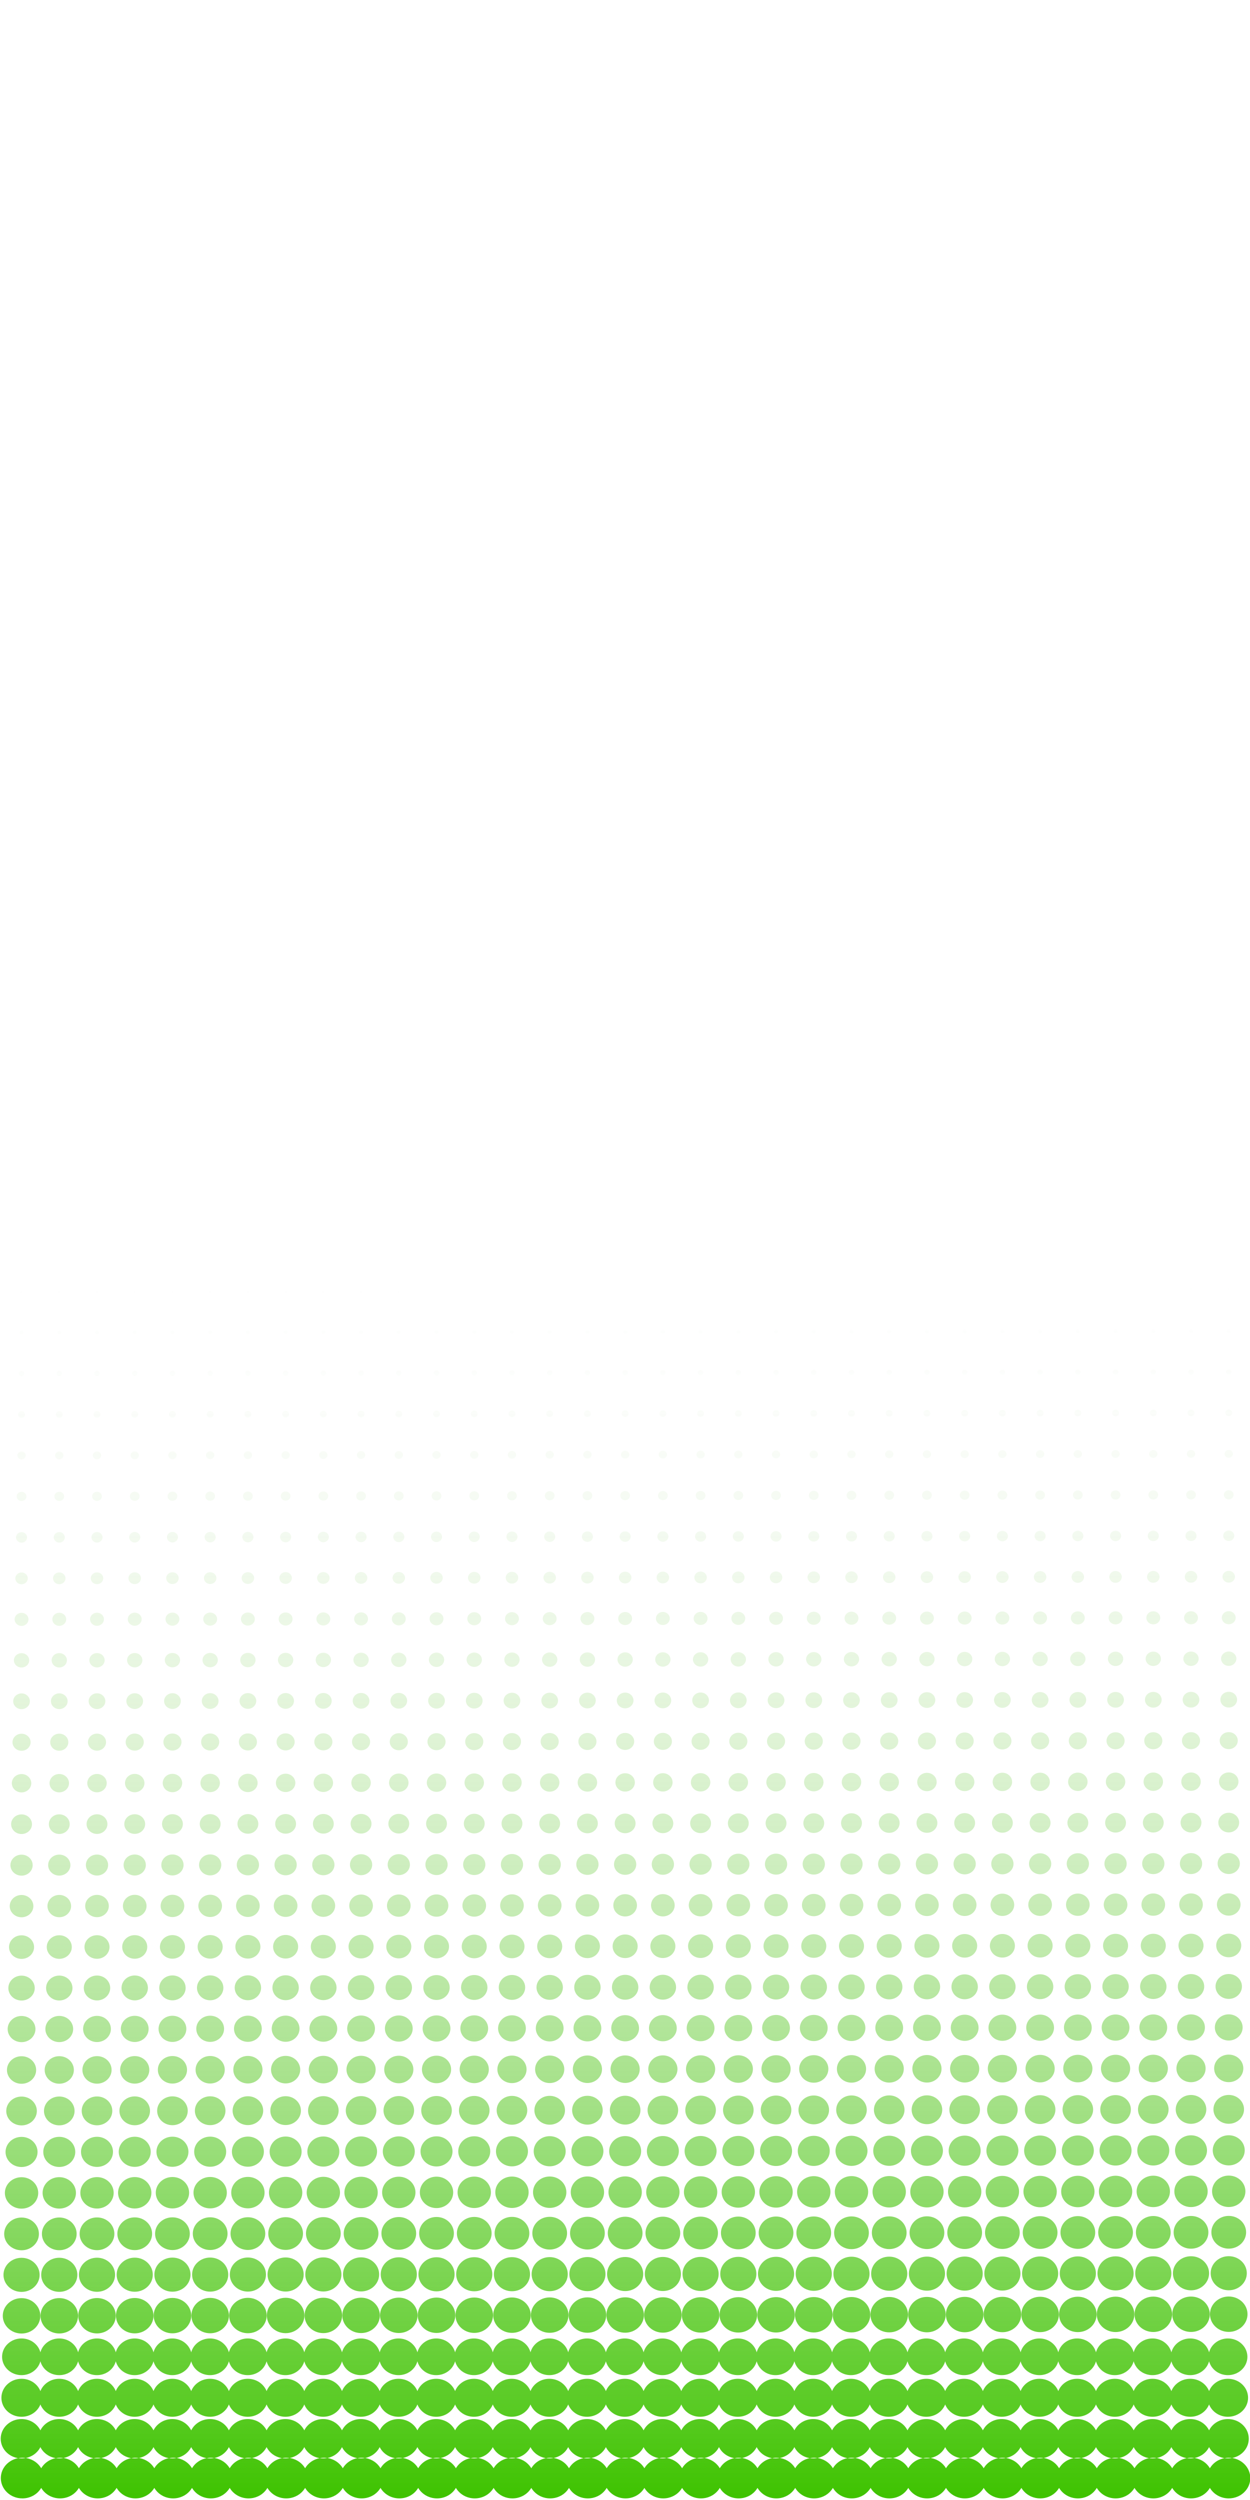 <?xml version="1.0" encoding="UTF-8"?>
<svg id="Capa_1" data-name="Capa 1" xmlns="http://www.w3.org/2000/svg" xmlns:xlink="http://www.w3.org/1999/xlink" viewBox="0 0 500 1000">
  <defs>
    <style>
      .cls-1 {
        fill: url(#Degradado_sin_nombre_7);
        stroke-width: 0px;
      }
    </style>
    <linearGradient id="Degradado_sin_nombre_7" data-name="Degradado sin nombre 7" x1="250" y1="1000" x2="250" y2="500" gradientUnits="userSpaceOnUse">
      <stop offset="0" stop-color="#3ec300"/>
      <stop offset="1" stop-color="#f4f4f4" stop-opacity="0"/>
    </linearGradient>
  </defs>
  <path class="cls-1" d="m.28,975.49c0-4.34,3.74-7.87,8.34-7.87,3.34,0,6.21,1.85,7.54,4.52,1.33-2.67,4.21-4.52,7.54-4.52s6.21,1.85,7.54,4.52c1.33-2.67,4.21-4.52,7.54-4.52s6.21,1.85,7.54,4.52c1.33-2.67,4.21-4.52,7.54-4.52s6.21,1.85,7.54,4.52c1.33-2.67,4.21-4.52,7.54-4.52s6.21,1.85,7.54,4.52c1.33-2.67,4.21-4.52,7.54-4.52s6.21,1.85,7.54,4.52c1.33-2.67,4.21-4.52,7.54-4.52s6.21,1.85,7.54,4.52c1.33-2.67,4.21-4.52,7.54-4.52s6.21,1.85,7.54,4.52c1.33-2.67,4.21-4.52,7.54-4.52s6.21,1.85,7.54,4.52c1.33-2.67,4.21-4.52,7.54-4.52s6.21,1.85,7.54,4.52c1.33-2.67,4.21-4.52,7.54-4.52s6.21,1.85,7.54,4.52c1.33-2.67,4.21-4.52,7.54-4.52s6.21,1.85,7.54,4.52c1.33-2.67,4.21-4.52,7.54-4.52s6.21,1.85,7.54,4.52c1.33-2.67,4.21-4.52,7.54-4.52s6.21,1.85,7.54,4.52c1.33-2.67,4.21-4.52,7.54-4.52s6.21,1.85,7.54,4.52c1.33-2.67,4.21-4.52,7.54-4.52s6.21,1.85,7.54,4.52c1.33-2.67,4.21-4.52,7.54-4.52s6.21,1.85,7.54,4.52c1.33-2.67,4.21-4.52,7.54-4.52s6.21,1.85,7.54,4.52c1.33-2.67,4.21-4.52,7.54-4.52s6.21,1.85,7.54,4.52c1.33-2.67,4.21-4.52,7.54-4.52s6.21,1.85,7.54,4.52c1.33-2.67,4.21-4.52,7.54-4.52s6.21,1.85,7.54,4.52c1.33-2.67,4.21-4.52,7.54-4.52s6.21,1.85,7.54,4.52c1.33-2.67,4.21-4.52,7.54-4.52s6.21,1.85,7.54,4.52c1.33-2.67,4.21-4.52,7.54-4.52s6.21,1.85,7.54,4.52c1.33-2.67,4.21-4.52,7.54-4.52s6.21,1.85,7.54,4.52c1.33-2.67,4.21-4.52,7.54-4.52s6.21,1.85,7.54,4.52c1.33-2.67,4.21-4.52,7.54-4.52s6.21,1.85,7.54,4.52c1.33-2.67,4.21-4.52,7.54-4.52s6.21,1.85,7.54,4.52c1.33-2.67,4.21-4.52,7.54-4.52s6.21,1.85,7.54,4.52c1.33-2.67,4.21-4.52,7.54-4.52s6.21,1.85,7.54,4.52c1.33-2.67,4.21-4.52,7.54-4.52s6.21,1.85,7.54,4.52c1.33-2.67,4.21-4.52,7.54-4.52s6.21,1.85,7.54,4.52c1.33-2.67,4.21-4.52,7.54-4.52,4.61,0,8.34,3.52,8.34,7.87s-3.74,7.87-8.34,7.87c-3.34,0-6.21-1.85-7.54-4.52-1.33,2.67-4.21,4.52-7.54,4.52s-6.21-1.85-7.54-4.52c-1.33,2.67-4.21,4.52-7.54,4.52s-6.21-1.85-7.54-4.52c-1.33,2.67-4.21,4.52-7.54,4.52s-6.21-1.85-7.54-4.52c-1.33,2.67-4.21,4.52-7.54,4.52s-6.21-1.85-7.54-4.52c-1.33,2.67-4.21,4.52-7.54,4.52s-6.21-1.85-7.54-4.52c-1.33,2.67-4.21,4.52-7.54,4.52s-6.21-1.85-7.54-4.52c-1.33,2.67-4.21,4.52-7.54,4.52s-6.21-1.85-7.54-4.52c-1.33,2.67-4.21,4.52-7.54,4.52s-6.21-1.85-7.54-4.52c-1.33,2.67-4.21,4.52-7.54,4.52s-6.21-1.85-7.54-4.52c-1.33,2.67-4.21,4.52-7.54,4.52s-6.21-1.85-7.54-4.52c-1.33,2.67-4.21,4.52-7.54,4.52s-6.21-1.85-7.54-4.52c-1.33,2.67-4.21,4.52-7.54,4.52s-6.21-1.85-7.54-4.52c-1.33,2.67-4.21,4.52-7.54,4.52s-6.21-1.85-7.54-4.52c-1.33,2.67-4.21,4.52-7.54,4.52s-6.21-1.85-7.54-4.52c-1.33,2.67-4.21,4.52-7.54,4.52s-6.21-1.85-7.54-4.52c-1.33,2.67-4.21,4.52-7.54,4.52s-6.21-1.85-7.54-4.52c-1.33,2.67-4.21,4.52-7.54,4.52s-6.21-1.85-7.54-4.52c-1.33,2.67-4.21,4.52-7.54,4.52s-6.21-1.85-7.54-4.52c-1.33,2.67-4.21,4.52-7.54,4.52s-6.21-1.85-7.54-4.52c-1.33,2.67-4.21,4.52-7.54,4.52s-6.21-1.85-7.54-4.52c-1.33,2.67-4.21,4.52-7.54,4.52s-6.21-1.85-7.54-4.52c-1.33,2.67-4.21,4.52-7.54,4.52s-6.21-1.85-7.54-4.52c-1.33,2.67-4.21,4.52-7.54,4.52s-6.21-1.85-7.54-4.52c-1.33,2.67-4.21,4.52-7.54,4.52s-6.21-1.85-7.54-4.52c-1.33,2.67-4.21,4.52-7.54,4.52s-6.21-1.85-7.54-4.52c-1.33,2.67-4.21,4.52-7.54,4.52s-6.21-1.85-7.54-4.52c-1.33,2.67-4.21,4.52-7.54,4.52s-6.21-1.85-7.54-4.52c-1.33,2.67-4.21,4.52-7.54,4.52s-6.21-1.85-7.54-4.52c-1.33,2.67-4.21,4.52-7.54,4.52s-6.21-1.85-7.54-4.52c-1.33,2.67-4.21,4.52-7.54,4.52s-6.21-1.85-7.54-4.52c-1.33,2.67-4.21,4.52-7.54,4.52s-6.21-1.85-7.54-4.52c-1.33,2.67-4.21,4.52-7.54,4.52-4.61,0-8.34-3.52-8.34-7.87Zm8.34-8.78c3.46,0,6.4-2.05,7.54-4.93,1.15,2.88,4.09,4.93,7.54,4.93s6.4-2.05,7.54-4.93c1.15,2.88,4.09,4.93,7.54,4.93s6.4-2.05,7.54-4.93c1.15,2.88,4.09,4.93,7.54,4.93s6.4-2.05,7.54-4.93c1.15,2.88,4.09,4.93,7.54,4.93s6.4-2.05,7.54-4.93c1.15,2.88,4.09,4.93,7.54,4.93s6.4-2.05,7.54-4.93c1.15,2.88,4.09,4.93,7.54,4.93s6.4-2.05,7.54-4.93c1.15,2.88,4.09,4.93,7.54,4.93s6.4-2.05,7.54-4.93c1.15,2.88,4.09,4.93,7.54,4.93s6.4-2.05,7.54-4.93c1.15,2.88,4.09,4.93,7.54,4.93s6.4-2.05,7.54-4.93c1.15,2.88,4.09,4.93,7.54,4.93s6.4-2.05,7.54-4.93c1.15,2.88,4.09,4.93,7.54,4.93s6.4-2.05,7.54-4.93c1.15,2.88,4.09,4.93,7.54,4.93s6.4-2.05,7.54-4.93c1.15,2.88,4.09,4.93,7.54,4.93s6.4-2.05,7.54-4.93c1.15,2.88,4.09,4.93,7.54,4.93s6.4-2.05,7.54-4.93c1.15,2.88,4.09,4.93,7.54,4.93s6.4-2.05,7.54-4.93c1.15,2.88,4.09,4.93,7.54,4.93s6.4-2.05,7.54-4.93c1.15,2.88,4.09,4.93,7.54,4.93s6.4-2.05,7.54-4.93c1.15,2.88,4.09,4.93,7.54,4.93s6.4-2.05,7.54-4.93c1.15,2.88,4.09,4.93,7.54,4.93s6.4-2.05,7.54-4.93c1.15,2.88,4.09,4.93,7.54,4.93s6.4-2.05,7.54-4.93c1.15,2.88,4.09,4.93,7.54,4.93s6.4-2.05,7.54-4.93c1.15,2.88,4.09,4.93,7.54,4.93s6.4-2.05,7.54-4.93c1.15,2.88,4.09,4.93,7.54,4.93s6.4-2.05,7.54-4.93c1.15,2.88,4.09,4.93,7.54,4.93s6.4-2.05,7.54-4.93c1.15,2.88,4.09,4.93,7.54,4.93s6.4-2.05,7.54-4.93c1.15,2.88,4.09,4.93,7.54,4.93s6.4-2.05,7.54-4.93c1.15,2.88,4.09,4.93,7.54,4.93s6.4-2.05,7.54-4.93c1.15,2.88,4.09,4.93,7.54,4.93s6.4-2.05,7.54-4.93c1.15,2.88,4.09,4.93,7.54,4.93s6.4-2.05,7.54-4.93c1.15,2.88,4.09,4.93,7.54,4.93s6.4-2.05,7.54-4.93c1.15,2.88,4.09,4.93,7.54,4.93s6.4-2.05,7.54-4.93c1.15,2.88,4.09,4.93,7.54,4.93,4.45,0,8.06-3.4,8.06-7.6s-3.61-7.6-8.06-7.6c-3.46,0-6.4,2.05-7.54,4.93-1.15-2.88-4.09-4.93-7.54-4.93s-6.4,2.05-7.54,4.93c-1.15-2.88-4.09-4.93-7.54-4.93s-6.4,2.05-7.54,4.93c-1.15-2.88-4.09-4.93-7.54-4.93s-6.4,2.05-7.54,4.93c-1.15-2.88-4.09-4.93-7.54-4.93s-6.4,2.05-7.54,4.93c-1.15-2.88-4.09-4.93-7.54-4.93s-6.4,2.05-7.54,4.93c-1.15-2.88-4.09-4.93-7.54-4.93s-6.4,2.05-7.54,4.93c-1.15-2.88-4.09-4.93-7.54-4.93s-6.4,2.05-7.54,4.93c-1.15-2.88-4.09-4.93-7.54-4.93s-6.4,2.05-7.54,4.93c-1.15-2.88-4.09-4.93-7.54-4.93s-6.4,2.05-7.54,4.93c-1.15-2.88-4.09-4.93-7.54-4.93s-6.4,2.05-7.54,4.93c-1.15-2.88-4.09-4.93-7.54-4.93s-6.4,2.05-7.54,4.93c-1.15-2.88-4.09-4.93-7.54-4.93s-6.4,2.05-7.54,4.93c-1.15-2.88-4.09-4.93-7.54-4.93s-6.4,2.05-7.54,4.93c-1.15-2.88-4.09-4.93-7.54-4.93s-6.4,2.05-7.54,4.93c-1.15-2.88-4.09-4.93-7.54-4.93s-6.4,2.05-7.54,4.93c-1.15-2.88-4.09-4.93-7.54-4.93s-6.4,2.05-7.54,4.93c-1.15-2.88-4.09-4.93-7.54-4.93s-6.4,2.05-7.54,4.93c-1.15-2.88-4.09-4.93-7.54-4.93s-6.4,2.05-7.54,4.93c-1.15-2.88-4.09-4.93-7.54-4.93s-6.4,2.05-7.54,4.93c-1.15-2.88-4.09-4.93-7.54-4.93s-6.4,2.05-7.54,4.93c-1.15-2.88-4.09-4.93-7.54-4.93s-6.4,2.05-7.54,4.93c-1.15-2.88-4.09-4.93-7.54-4.93s-6.4,2.05-7.54,4.93c-1.15-2.88-4.09-4.93-7.54-4.93s-6.4,2.05-7.54,4.93c-1.15-2.88-4.09-4.93-7.54-4.93s-6.4,2.05-7.54,4.93c-1.15-2.88-4.09-4.93-7.54-4.93s-6.4,2.05-7.54,4.93c-1.15-2.88-4.09-4.93-7.54-4.93s-6.4,2.05-7.54,4.93c-1.15-2.88-4.09-4.93-7.54-4.93s-6.4,2.05-7.54,4.93c-1.15-2.88-4.09-4.93-7.54-4.93s-6.4,2.05-7.54,4.93c-1.15-2.88-4.09-4.93-7.54-4.93s-6.4,2.05-7.54,4.93c-1.15-2.88-4.09-4.93-7.54-4.93s-6.4,2.05-7.54,4.93c-1.15-2.88-4.09-4.93-7.54-4.93s-6.4,2.05-7.54,4.93c-1.15-2.88-4.09-4.93-7.54-4.93-4.45,0-8.06,3.4-8.06,7.6s3.61,7.6,8.06,7.6Zm0-16.65c3.64,0,6.69-2.36,7.54-5.55.85,3.19,3.9,5.55,7.54,5.55s6.69-2.36,7.54-5.55c.85,3.19,3.9,5.55,7.54,5.55s6.69-2.36,7.54-5.55c.85,3.19,3.9,5.55,7.54,5.55s6.69-2.36,7.54-5.55c.85,3.19,3.9,5.55,7.54,5.55s6.69-2.36,7.54-5.55c.85,3.19,3.9,5.55,7.54,5.55s6.69-2.36,7.54-5.55c.85,3.19,3.9,5.55,7.54,5.55s6.69-2.36,7.54-5.55c.85,3.19,3.9,5.55,7.54,5.55s6.69-2.36,7.54-5.55c.85,3.19,3.9,5.55,7.54,5.55s6.69-2.36,7.54-5.55c.85,3.19,3.9,5.55,7.54,5.55s6.69-2.36,7.54-5.55c.85,3.19,3.9,5.55,7.54,5.55s6.69-2.36,7.54-5.55c.85,3.19,3.9,5.55,7.54,5.55s6.69-2.36,7.54-5.55c.85,3.19,3.9,5.55,7.54,5.55s6.69-2.36,7.54-5.55c.85,3.19,3.9,5.55,7.54,5.55s6.69-2.36,7.54-5.55c.85,3.19,3.9,5.55,7.54,5.55s6.69-2.36,7.54-5.55c.85,3.19,3.9,5.55,7.54,5.55s6.69-2.36,7.54-5.55c.85,3.19,3.9,5.55,7.54,5.55s6.69-2.36,7.54-5.55c.85,3.19,3.9,5.55,7.54,5.55s6.69-2.36,7.54-5.55c.85,3.19,3.9,5.55,7.54,5.55s6.69-2.36,7.54-5.55c.85,3.19,3.9,5.55,7.54,5.55s6.69-2.36,7.54-5.55c.85,3.19,3.9,5.55,7.54,5.55s6.69-2.36,7.54-5.55c.85,3.19,3.9,5.55,7.54,5.55s6.69-2.36,7.54-5.55c.85,3.19,3.9,5.55,7.54,5.55s6.69-2.36,7.54-5.55c.85,3.19,3.9,5.55,7.54,5.55s6.69-2.36,7.54-5.55c.85,3.19,3.9,5.55,7.54,5.55s6.69-2.36,7.54-5.55c.85,3.19,3.9,5.55,7.54,5.55s6.69-2.36,7.54-5.55c.85,3.19,3.9,5.55,7.54,5.55s6.69-2.36,7.54-5.55c.85,3.19,3.9,5.55,7.54,5.55s6.69-2.36,7.54-5.55c.85,3.19,3.9,5.55,7.54,5.55s6.69-2.36,7.54-5.55c.85,3.19,3.9,5.55,7.54,5.55s6.69-2.36,7.54-5.55c.85,3.19,3.9,5.55,7.54,5.55s6.69-2.36,7.54-5.55c.85,3.19,3.9,5.55,7.54,5.55s6.69-2.36,7.54-5.55c.85,3.19,3.9,5.55,7.54,5.55,4.3,0,7.79-3.29,7.79-7.34s-3.49-7.34-7.79-7.34c-3.64,0-6.69,2.36-7.54,5.55-.85-3.19-3.9-5.55-7.54-5.55s-6.69,2.36-7.54,5.55c-.85-3.19-3.9-5.55-7.54-5.55s-6.69,2.36-7.54,5.55c-.85-3.19-3.9-5.55-7.54-5.55s-6.69,2.36-7.54,5.55c-.85-3.19-3.9-5.55-7.54-5.55s-6.69,2.36-7.54,5.55c-.85-3.19-3.9-5.55-7.54-5.55s-6.69,2.36-7.54,5.55c-.85-3.19-3.9-5.55-7.54-5.55s-6.69,2.36-7.54,5.55c-.85-3.19-3.9-5.55-7.54-5.55s-6.69,2.36-7.54,5.55c-.85-3.19-3.9-5.55-7.54-5.55s-6.69,2.36-7.54,5.55c-.85-3.19-3.9-5.55-7.54-5.55s-6.69,2.36-7.54,5.55c-.85-3.19-3.9-5.55-7.54-5.55s-6.69,2.36-7.54,5.55c-.85-3.19-3.9-5.55-7.54-5.55s-6.69,2.36-7.54,5.55c-.85-3.19-3.9-5.55-7.54-5.55s-6.69,2.36-7.54,5.55c-.85-3.19-3.9-5.55-7.54-5.55s-6.69,2.36-7.54,5.55c-.85-3.19-3.9-5.55-7.54-5.55s-6.69,2.36-7.54,5.55c-.85-3.19-3.9-5.55-7.54-5.55s-6.69,2.36-7.54,5.55c-.85-3.19-3.9-5.55-7.54-5.55s-6.69,2.36-7.54,5.55c-.85-3.19-3.9-5.55-7.54-5.55s-6.69,2.36-7.54,5.55c-.85-3.19-3.9-5.55-7.54-5.55s-6.69,2.36-7.54,5.55c-.85-3.19-3.9-5.55-7.54-5.55s-6.69,2.36-7.54,5.55c-.85-3.19-3.9-5.55-7.54-5.55s-6.69,2.36-7.54,5.55c-.85-3.19-3.9-5.55-7.54-5.55s-6.69,2.36-7.54,5.55c-.85-3.19-3.9-5.55-7.54-5.55s-6.69,2.36-7.54,5.55c-.85-3.19-3.9-5.55-7.54-5.55s-6.69,2.36-7.54,5.55c-.85-3.19-3.9-5.55-7.54-5.55s-6.69,2.36-7.54,5.55c-.85-3.19-3.9-5.55-7.54-5.55s-6.69,2.36-7.54,5.55c-.85-3.19-3.9-5.55-7.54-5.55s-6.69,2.36-7.54,5.55c-.85-3.19-3.9-5.55-7.54-5.55s-6.69,2.36-7.54,5.55c-.85-3.19-3.9-5.55-7.54-5.55s-6.69,2.36-7.54,5.55c-.85-3.19-3.9-5.55-7.54-5.55s-6.69,2.36-7.54,5.55c-.85-3.19-3.9-5.55-7.54-5.55s-6.69,2.36-7.54,5.55c-.85-3.19-3.9-5.55-7.54-5.55s-6.69,2.36-7.54,5.55c-.85-3.19-3.9-5.55-7.54-5.55-4.3,0-7.79,3.29-7.79,7.34s3.49,7.34,7.79,7.34Zm0-16.65c4.15,0,7.51-3.17,7.51-7.08s-3.36-7.08-7.51-7.08-7.51,3.17-7.51,7.08,3.36,7.08,7.51,7.08Zm0-16.65c3.99,0,7.23-3.05,7.23-6.82s-3.24-6.82-7.23-6.82-7.23,3.05-7.23,6.82,3.24,6.82,7.23,6.82Zm0-16.65c3.84,0,6.95-2.93,6.95-6.55s-3.11-6.55-6.95-6.55-6.95,2.93-6.95,6.55,3.11,6.55,6.95,6.55Zm0-16.65c3.69,0,6.67-2.82,6.67-6.29s-2.99-6.29-6.67-6.29-6.67,2.82-6.67,6.29,2.99,6.29,6.67,6.29Zm0-16.65c3.53,0,6.4-2.7,6.4-6.03s-2.86-6.03-6.4-6.03-6.4,2.7-6.4,6.03,2.86,6.03,6.4,6.03Zm0-16.65c3.38,0,6.12-2.58,6.12-5.77s-2.74-5.77-6.12-5.77-6.12,2.58-6.12,5.77,2.74,5.77,6.12,5.77Zm0-16.65c3.23,0,5.84-2.47,5.84-5.51s-2.61-5.51-5.84-5.51-5.84,2.47-5.84,5.51,2.61,5.51,5.84,5.51Zm0-16.65c3.07,0,5.56-2.35,5.56-5.24s-2.49-5.24-5.56-5.24-5.56,2.35-5.56,5.24,2.49,5.24,5.56,5.24Zm0-16.65c2.92,0,5.28-2.23,5.28-4.98s-2.37-4.98-5.28-4.98-5.28,2.23-5.28,4.98,2.37,4.98,5.28,4.98Zm0-16.65c2.76,0,5.01-2.11,5.01-4.72s-2.24-4.72-5.01-4.72-5.01,2.11-5.01,4.72,2.24,4.72,5.01,4.72Zm0-16.65c2.61,0,4.73-2,4.73-4.46s-2.12-4.46-4.73-4.46-4.73,2-4.73,4.46,2.12,4.46,4.73,4.46Zm0-16.65c2.46,0,4.45-1.88,4.45-4.2s-1.99-4.2-4.45-4.2-4.45,1.88-4.45,4.2,1.99,4.2,4.45,4.2Zm0-16.65c2.3,0,4.17-1.76,4.17-3.93s-1.87-3.93-4.17-3.93-4.17,1.76-4.17,3.93,1.87,3.93,4.17,3.93Zm0-16.65c2.15,0,3.89-1.64,3.89-3.67s-1.74-3.67-3.89-3.67-3.89,1.64-3.89,3.67,1.74,3.67,3.89,3.67Zm0-16.65c2,0,3.62-1.53,3.62-3.41s-1.62-3.41-3.62-3.41-3.62,1.53-3.62,3.41,1.62,3.41,3.62,3.41Zm0-16.65c1.84,0,3.34-1.41,3.34-3.15s-1.49-3.15-3.34-3.15-3.34,1.41-3.34,3.15,1.49,3.15,3.34,3.15Zm0-16.65c1.69,0,3.06-1.29,3.06-2.88s-1.37-2.88-3.06-2.88-3.06,1.29-3.06,2.88,1.37,2.88,3.06,2.88Zm0-16.65c1.54,0,2.78-1.17,2.78-2.62s-1.25-2.62-2.78-2.62-2.78,1.17-2.78,2.62,1.25,2.62,2.78,2.62Zm0-16.65c1.38,0,2.5-1.06,2.5-2.36s-1.12-2.36-2.5-2.36-2.5,1.06-2.5,2.36,1.12,2.36,2.5,2.36Zm0-16.65c1.23,0,2.22-.94,2.22-2.1s-1-2.1-2.22-2.1-2.22.94-2.22,2.1,1,2.1,2.22,2.1Zm0-16.65c1.08,0,1.95-.82,1.95-1.84s-.87-1.84-1.95-1.84-1.95.82-1.95,1.84.87,1.84,1.95,1.84Zm0-16.65c.92,0,1.67-.7,1.67-1.57s-.75-1.57-1.67-1.57-1.67.7-1.67,1.57.75,1.57,1.67,1.57Zm0-16.65c.77,0,1.39-.59,1.39-1.31s-.62-1.31-1.39-1.31-1.39.59-1.39,1.31.62,1.31,1.39,1.31Zm0-16.65c.61,0,1.11-.47,1.11-1.05s-.5-1.05-1.11-1.05-1.11.47-1.11,1.05.5,1.05,1.11,1.05Zm0-16.65c.46,0,.83-.35.83-.79s-.37-.79-.83-.79-.83.35-.83.79.37.79.83.79Zm0-16.65c.31,0,.56-.23.56-.52s-.25-.52-.56-.52-.56.23-.56.52.25.52.56.52Zm0-16.65c.15,0,.28-.12.28-.26s-.12-.26-.28-.26-.28.12-.28.26.12.26.28.26Zm15.09,432.88c4.15,0,7.51-3.17,7.51-7.08s-3.36-7.08-7.51-7.08-7.51,3.17-7.51,7.08,3.36,7.08,7.51,7.08Zm0-16.65c3.99,0,7.23-3.05,7.23-6.82s-3.24-6.82-7.23-6.82-7.23,3.05-7.23,6.82,3.24,6.82,7.23,6.82Zm0-16.65c3.84,0,6.95-2.93,6.95-6.55s-3.11-6.55-6.95-6.55-6.95,2.93-6.95,6.55,3.11,6.55,6.95,6.55Zm0-16.65c3.69,0,6.67-2.82,6.67-6.29s-2.99-6.29-6.67-6.29-6.67,2.82-6.67,6.29,2.99,6.29,6.67,6.29Zm0-16.65c3.53,0,6.4-2.7,6.4-6.03s-2.86-6.03-6.4-6.03-6.4,2.7-6.4,6.03,2.86,6.03,6.4,6.03Zm0-16.65c3.38,0,6.12-2.58,6.12-5.77s-2.74-5.77-6.12-5.77-6.12,2.58-6.12,5.77,2.74,5.77,6.12,5.77Zm0-16.65c3.23,0,5.84-2.47,5.84-5.51s-2.61-5.51-5.84-5.51-5.84,2.47-5.84,5.51,2.61,5.51,5.84,5.51Zm0-16.65c3.07,0,5.56-2.35,5.56-5.24s-2.49-5.24-5.56-5.24-5.56,2.35-5.56,5.24,2.49,5.24,5.56,5.24Zm0-16.65c2.92,0,5.28-2.23,5.28-4.98s-2.37-4.98-5.28-4.98-5.28,2.23-5.28,4.98,2.37,4.98,5.28,4.98Zm0-16.65c2.76,0,5.01-2.11,5.01-4.72s-2.24-4.72-5.01-4.72-5.01,2.11-5.01,4.72,2.24,4.72,5.01,4.72Zm0-16.65c2.61,0,4.73-2,4.73-4.46s-2.12-4.46-4.73-4.46-4.73,2-4.73,4.46,2.12,4.46,4.73,4.46Zm0-16.65c2.46,0,4.45-1.88,4.45-4.2s-1.99-4.2-4.45-4.2-4.45,1.88-4.45,4.2,1.99,4.2,4.45,4.2Zm0-16.65c2.3,0,4.17-1.76,4.17-3.93s-1.87-3.93-4.17-3.93-4.17,1.76-4.17,3.93,1.87,3.93,4.17,3.93Zm0-16.65c2.15,0,3.89-1.64,3.89-3.67s-1.74-3.67-3.89-3.67-3.89,1.64-3.89,3.67,1.74,3.67,3.89,3.67Zm0-16.65c2,0,3.62-1.53,3.62-3.41s-1.62-3.41-3.62-3.41-3.62,1.53-3.62,3.41,1.62,3.41,3.62,3.41Zm0-16.65c1.84,0,3.34-1.41,3.34-3.15s-1.49-3.15-3.34-3.15-3.34,1.41-3.34,3.15,1.49,3.15,3.34,3.15Zm0-16.65c1.69,0,3.06-1.29,3.06-2.88s-1.37-2.88-3.06-2.88-3.06,1.29-3.06,2.88,1.37,2.88,3.06,2.88Zm0-16.65c1.54,0,2.78-1.17,2.78-2.62s-1.24-2.62-2.78-2.62-2.78,1.17-2.78,2.62,1.25,2.62,2.78,2.62Zm0-16.65c1.38,0,2.5-1.06,2.5-2.36s-1.12-2.36-2.5-2.36-2.5,1.06-2.5,2.36,1.12,2.36,2.5,2.36Zm0-16.65c1.23,0,2.22-.94,2.22-2.1s-1-2.1-2.22-2.1-2.22.94-2.22,2.1,1,2.1,2.22,2.1Zm0-16.65c1.08,0,1.95-.82,1.95-1.84s-.87-1.84-1.95-1.84-1.95.82-1.95,1.84.87,1.84,1.95,1.84Zm0-16.65c.92,0,1.67-.7,1.67-1.57s-.75-1.57-1.67-1.57-1.67.7-1.67,1.57.75,1.57,1.67,1.57Zm0-16.65c.77,0,1.39-.59,1.39-1.31s-.62-1.31-1.39-1.31-1.39.59-1.39,1.31.62,1.31,1.39,1.31Zm0-16.65c.61,0,1.11-.47,1.11-1.05s-.5-1.05-1.11-1.05-1.11.47-1.11,1.05.5,1.05,1.11,1.05Zm0-16.65c.46,0,.83-.35.83-.79s-.37-.79-.83-.79-.83.35-.83.79.37.79.83.79Zm0-16.65c.31,0,.56-.23.56-.52s-.25-.52-.56-.52-.56.23-.56.52.25.52.56.52Zm0-16.65c.15,0,.28-.12.28-.26s-.12-.26-.28-.26-.28.12-.28.26.12.26.28.26Zm15.09,432.88c4.15,0,7.51-3.17,7.51-7.08s-3.36-7.08-7.51-7.08-7.51,3.17-7.51,7.08,3.36,7.08,7.51,7.08Zm0-16.65c3.99,0,7.23-3.05,7.23-6.82s-3.24-6.82-7.23-6.82-7.23,3.05-7.23,6.82,3.24,6.82,7.23,6.82Zm0-16.65c3.84,0,6.95-2.93,6.95-6.55s-3.11-6.55-6.95-6.55-6.95,2.93-6.95,6.55,3.11,6.55,6.95,6.55Zm0-16.65c3.69,0,6.67-2.82,6.67-6.29s-2.99-6.29-6.67-6.29-6.67,2.82-6.67,6.29,2.99,6.29,6.67,6.29Zm0-16.65c3.53,0,6.4-2.7,6.4-6.03s-2.86-6.03-6.4-6.03-6.4,2.7-6.4,6.03,2.86,6.03,6.4,6.03Zm0-16.65c3.38,0,6.12-2.58,6.12-5.77s-2.74-5.77-6.12-5.77-6.12,2.58-6.12,5.77,2.74,5.77,6.12,5.77Zm0-16.65c3.23,0,5.84-2.47,5.84-5.51s-2.61-5.51-5.84-5.51-5.84,2.47-5.84,5.51,2.61,5.51,5.84,5.51Zm0-16.65c3.07,0,5.56-2.35,5.56-5.24s-2.49-5.24-5.56-5.24-5.56,2.35-5.56,5.24,2.49,5.24,5.56,5.24Zm0-16.65c2.92,0,5.28-2.23,5.28-4.98s-2.37-4.98-5.28-4.98-5.28,2.23-5.28,4.98,2.37,4.98,5.28,4.98Zm0-16.65c2.76,0,5.01-2.11,5.01-4.72s-2.24-4.72-5.01-4.72-5.01,2.11-5.01,4.72,2.24,4.72,5.01,4.72Zm0-16.65c2.61,0,4.73-2,4.73-4.46s-2.12-4.46-4.73-4.46-4.73,2-4.73,4.46,2.12,4.46,4.73,4.46Zm0-16.65c2.46,0,4.45-1.88,4.45-4.2s-1.99-4.2-4.45-4.2-4.45,1.88-4.45,4.2,1.99,4.2,4.45,4.2Zm0-16.65c2.3,0,4.17-1.76,4.17-3.93s-1.87-3.93-4.17-3.93-4.17,1.76-4.17,3.93,1.87,3.93,4.17,3.93Zm0-16.65c2.15,0,3.89-1.64,3.89-3.67s-1.74-3.67-3.89-3.67-3.89,1.64-3.89,3.67,1.74,3.67,3.89,3.67Zm0-16.65c2,0,3.62-1.53,3.62-3.41s-1.62-3.41-3.62-3.41-3.62,1.53-3.62,3.41,1.62,3.41,3.62,3.41Zm0-16.65c1.84,0,3.34-1.41,3.34-3.15s-1.49-3.15-3.34-3.15-3.34,1.41-3.34,3.15,1.49,3.15,3.34,3.15Zm0-16.65c1.69,0,3.06-1.29,3.06-2.88s-1.37-2.88-3.06-2.88-3.06,1.29-3.06,2.88,1.37,2.88,3.06,2.88Zm0-16.65c1.54,0,2.78-1.17,2.78-2.62s-1.25-2.62-2.78-2.62-2.78,1.17-2.78,2.62,1.24,2.62,2.78,2.62Zm0-16.65c1.38,0,2.5-1.06,2.5-2.36s-1.12-2.36-2.5-2.36-2.5,1.06-2.5,2.36,1.12,2.36,2.5,2.36Zm0-16.65c1.23,0,2.22-.94,2.22-2.1s-1-2.1-2.22-2.1-2.22.94-2.22,2.1,1,2.1,2.22,2.1Zm0-16.65c1.08,0,1.95-.82,1.95-1.84s-.87-1.84-1.95-1.84-1.95.82-1.95,1.84.87,1.84,1.95,1.84Zm0-16.65c.92,0,1.67-.7,1.67-1.57s-.75-1.57-1.67-1.57-1.67.7-1.67,1.57.75,1.57,1.67,1.57Zm0-16.65c.77,0,1.39-.59,1.39-1.31s-.62-1.31-1.39-1.31-1.39.59-1.39,1.31.62,1.31,1.39,1.31Zm0-16.65c.61,0,1.11-.47,1.11-1.05s-.5-1.05-1.11-1.05-1.11.47-1.11,1.05.5,1.05,1.11,1.05Zm0-16.65c.46,0,.83-.35.83-.79s-.37-.79-.83-.79-.83.35-.83.79.37.79.83.79Zm0-16.65c.31,0,.56-.23.56-.52s-.25-.52-.56-.52-.56.23-.56.52.25.52.56.52Zm0-16.65c.15,0,.28-.12.28-.26s-.12-.26-.28-.26-.28.12-.28.26.12.26.28.26Zm15.09,432.88c4.15,0,7.51-3.17,7.51-7.08s-3.36-7.08-7.51-7.08-7.51,3.17-7.51,7.08,3.36,7.08,7.51,7.08Zm0-16.65c3.99,0,7.23-3.05,7.23-6.82s-3.24-6.82-7.23-6.82-7.23,3.05-7.23,6.82,3.24,6.82,7.23,6.82Zm0-16.65c3.84,0,6.95-2.93,6.95-6.55s-3.11-6.55-6.95-6.55-6.95,2.93-6.95,6.55,3.11,6.55,6.95,6.55Zm0-16.65c3.69,0,6.67-2.82,6.67-6.29s-2.99-6.29-6.67-6.29-6.67,2.82-6.67,6.29,2.99,6.29,6.67,6.29Zm0-16.65c3.53,0,6.4-2.7,6.4-6.03s-2.86-6.03-6.4-6.03-6.4,2.7-6.4,6.03,2.86,6.03,6.4,6.03Zm0-16.65c3.38,0,6.12-2.58,6.12-5.77s-2.74-5.77-6.12-5.77-6.12,2.58-6.12,5.77,2.74,5.77,6.12,5.77Zm0-16.65c3.23,0,5.84-2.47,5.84-5.51s-2.61-5.51-5.84-5.51-5.84,2.47-5.84,5.51,2.61,5.51,5.84,5.51Zm0-16.65c3.07,0,5.56-2.35,5.56-5.24s-2.49-5.24-5.56-5.24-5.56,2.35-5.56,5.24,2.49,5.24,5.56,5.24Zm0-16.65c2.92,0,5.28-2.23,5.28-4.98s-2.37-4.98-5.28-4.98-5.28,2.23-5.28,4.98,2.37,4.98,5.28,4.98Zm0-16.65c2.76,0,5.01-2.11,5.01-4.72s-2.24-4.72-5.01-4.72-5.01,2.11-5.01,4.72,2.24,4.72,5.01,4.72Zm0-16.65c2.61,0,4.73-2,4.73-4.46s-2.12-4.46-4.73-4.46-4.73,2-4.73,4.46,2.12,4.46,4.73,4.46Zm0-16.65c2.46,0,4.45-1.88,4.45-4.2s-1.99-4.2-4.45-4.2-4.45,1.88-4.45,4.2,1.99,4.2,4.45,4.2Zm0-16.65c2.3,0,4.17-1.76,4.17-3.93s-1.87-3.93-4.17-3.93-4.17,1.76-4.17,3.93,1.87,3.93,4.17,3.93Zm0-16.65c2.15,0,3.89-1.64,3.89-3.67s-1.74-3.67-3.89-3.67-3.89,1.64-3.89,3.67,1.74,3.67,3.89,3.67Zm0-16.65c2,0,3.62-1.53,3.62-3.41s-1.62-3.41-3.62-3.41-3.62,1.53-3.62,3.41,1.62,3.41,3.62,3.41Zm0-16.65c1.84,0,3.34-1.41,3.34-3.15s-1.49-3.15-3.34-3.15-3.34,1.41-3.34,3.15,1.49,3.15,3.34,3.15Zm0-16.65c1.69,0,3.06-1.29,3.06-2.88s-1.37-2.88-3.06-2.88-3.06,1.29-3.06,2.88,1.37,2.88,3.06,2.88Zm0-16.65c1.54,0,2.78-1.17,2.78-2.62s-1.25-2.62-2.78-2.62-2.78,1.17-2.78,2.62,1.25,2.62,2.78,2.62Zm0-16.65c1.38,0,2.5-1.06,2.5-2.36s-1.12-2.36-2.5-2.36-2.5,1.06-2.5,2.36,1.12,2.36,2.5,2.36Zm0-16.65c1.23,0,2.22-.94,2.22-2.1s-1-2.1-2.22-2.1-2.22.94-2.22,2.1,1,2.1,2.22,2.1Zm0-16.65c1.08,0,1.95-.82,1.95-1.84s-.87-1.84-1.95-1.84-1.95.82-1.95,1.84.87,1.84,1.95,1.84Zm0-16.65c.92,0,1.67-.7,1.67-1.57s-.75-1.57-1.67-1.57-1.67.7-1.67,1.57.75,1.57,1.67,1.57Zm0-16.65c.77,0,1.39-.59,1.39-1.31s-.62-1.31-1.39-1.31-1.39.59-1.39,1.31.62,1.31,1.39,1.31Zm0-16.65c.61,0,1.11-.47,1.11-1.05s-.5-1.05-1.11-1.05-1.11.47-1.11,1.05.5,1.05,1.11,1.05Zm0-16.65c.46,0,.83-.35.83-.79s-.37-.79-.83-.79-.83.35-.83.79.37.79.83.79Zm0-16.65c.31,0,.56-.23.56-.52s-.25-.52-.56-.52-.56.23-.56.52.25.52.56.52Zm0-16.65c.15,0,.28-.12.28-.26s-.12-.26-.28-.26-.28.12-.28.26.12.26.28.26Zm15.09,432.88c4.15,0,7.51-3.17,7.51-7.08s-3.36-7.08-7.51-7.08-7.51,3.17-7.51,7.08,3.36,7.08,7.51,7.08Zm0-16.65c3.99,0,7.23-3.05,7.23-6.82s-3.24-6.82-7.23-6.82-7.23,3.05-7.23,6.82,3.24,6.82,7.23,6.82Zm0-16.65c3.84,0,6.95-2.93,6.95-6.55s-3.11-6.55-6.95-6.55-6.95,2.93-6.95,6.55,3.11,6.55,6.95,6.55Zm0-16.65c3.69,0,6.67-2.82,6.67-6.29s-2.99-6.29-6.67-6.29-6.67,2.82-6.67,6.29,2.99,6.29,6.67,6.29Zm0-16.65c3.53,0,6.4-2.7,6.4-6.03s-2.86-6.03-6.4-6.03-6.4,2.7-6.4,6.03,2.86,6.03,6.4,6.03Zm0-16.65c3.38,0,6.12-2.58,6.12-5.77s-2.74-5.77-6.12-5.77-6.12,2.58-6.12,5.77,2.74,5.77,6.12,5.77Zm0-16.65c3.23,0,5.84-2.47,5.84-5.51s-2.61-5.51-5.84-5.51-5.84,2.47-5.84,5.51,2.61,5.51,5.84,5.51Zm0-16.65c3.07,0,5.56-2.35,5.56-5.24s-2.49-5.24-5.56-5.24-5.56,2.35-5.56,5.24,2.49,5.24,5.56,5.24Zm0-16.65c2.92,0,5.28-2.23,5.28-4.98s-2.37-4.98-5.28-4.98-5.28,2.23-5.28,4.98,2.37,4.98,5.28,4.98Zm0-16.65c2.76,0,5.01-2.11,5.01-4.72s-2.24-4.72-5.01-4.72-5.01,2.11-5.01,4.72,2.24,4.72,5.01,4.72Zm0-16.65c2.61,0,4.73-2,4.73-4.46s-2.12-4.46-4.73-4.46-4.73,2-4.73,4.46,2.12,4.46,4.73,4.46Zm0-16.65c2.46,0,4.45-1.88,4.45-4.2s-1.99-4.2-4.45-4.2-4.45,1.88-4.45,4.2,1.99,4.2,4.45,4.2Zm0-16.65c2.3,0,4.17-1.76,4.17-3.93s-1.87-3.93-4.17-3.93-4.17,1.76-4.17,3.93,1.87,3.93,4.17,3.93Zm0-16.65c2.15,0,3.89-1.64,3.89-3.67s-1.74-3.67-3.89-3.67-3.89,1.64-3.89,3.67,1.74,3.67,3.89,3.67Zm0-16.65c2,0,3.62-1.53,3.62-3.41s-1.62-3.41-3.62-3.41-3.62,1.53-3.62,3.41,1.62,3.41,3.62,3.41Zm0-16.65c1.84,0,3.34-1.41,3.34-3.15s-1.49-3.15-3.34-3.15-3.34,1.41-3.34,3.15,1.49,3.15,3.34,3.15Zm0-16.65c1.69,0,3.06-1.29,3.06-2.88s-1.37-2.88-3.06-2.88-3.06,1.29-3.06,2.88,1.37,2.88,3.06,2.88Zm0-16.65c1.54,0,2.78-1.17,2.78-2.62s-1.25-2.62-2.78-2.62-2.78,1.17-2.78,2.62,1.24,2.62,2.78,2.62Zm0-16.65c1.38,0,2.5-1.06,2.5-2.36s-1.12-2.36-2.5-2.36-2.5,1.06-2.5,2.36,1.12,2.36,2.5,2.36Zm0-16.65c1.23,0,2.22-.94,2.22-2.1s-1-2.1-2.22-2.1-2.22.94-2.22,2.1,1,2.1,2.22,2.1Zm0-16.65c1.08,0,1.95-.82,1.95-1.84s-.87-1.84-1.95-1.84-1.95.82-1.95,1.84.87,1.84,1.95,1.84Zm0-16.65c.92,0,1.67-.7,1.67-1.57s-.75-1.57-1.67-1.57-1.67.7-1.67,1.57.75,1.57,1.67,1.57Zm0-16.65c.77,0,1.39-.59,1.39-1.31s-.62-1.31-1.39-1.31-1.39.59-1.39,1.31.62,1.31,1.39,1.31Zm0-16.65c.61,0,1.11-.47,1.11-1.05s-.5-1.05-1.11-1.05-1.11.47-1.11,1.05.5,1.05,1.11,1.05Zm0-16.65c.46,0,.83-.35.83-.79s-.37-.79-.83-.79-.83.35-.83.79.37.79.83.79Zm0-16.65c.31,0,.56-.23.56-.52s-.25-.52-.56-.52-.56.23-.56.52.25.52.56.52Zm0-16.65c.15,0,.28-.12.28-.26s-.12-.26-.28-.26-.28.12-.28.26.12.26.28.26Zm15.09,432.88c4.15,0,7.51-3.17,7.51-7.08s-3.36-7.08-7.51-7.08-7.51,3.17-7.51,7.08,3.36,7.08,7.51,7.08Zm0-16.65c3.99,0,7.23-3.05,7.23-6.82s-3.24-6.82-7.23-6.82-7.23,3.05-7.23,6.82,3.24,6.82,7.23,6.82Zm0-16.65c3.84,0,6.95-2.93,6.95-6.55s-3.11-6.55-6.95-6.55-6.95,2.93-6.95,6.55,3.11,6.55,6.95,6.55Zm0-16.65c3.69,0,6.67-2.82,6.67-6.29s-2.99-6.29-6.67-6.29-6.67,2.82-6.67,6.29,2.99,6.29,6.67,6.29Zm0-16.65c3.53,0,6.4-2.7,6.4-6.03s-2.86-6.03-6.4-6.03-6.4,2.7-6.4,6.03,2.86,6.03,6.4,6.03Zm0-16.65c3.38,0,6.12-2.58,6.12-5.77s-2.74-5.77-6.12-5.77-6.12,2.58-6.12,5.77,2.74,5.77,6.12,5.77Zm0-16.65c3.23,0,5.84-2.47,5.84-5.51s-2.61-5.51-5.84-5.51-5.84,2.47-5.84,5.51,2.61,5.51,5.84,5.51Zm0-16.65c3.07,0,5.56-2.35,5.56-5.24s-2.49-5.24-5.56-5.24-5.56,2.35-5.56,5.24,2.49,5.24,5.56,5.24Zm0-16.65c2.92,0,5.28-2.23,5.28-4.98s-2.37-4.98-5.28-4.98-5.28,2.23-5.28,4.98,2.37,4.98,5.28,4.98Zm0-16.65c2.76,0,5.01-2.11,5.01-4.72s-2.24-4.72-5.01-4.72-5.01,2.11-5.01,4.72,2.24,4.72,5.01,4.72Zm0-16.65c2.61,0,4.73-2,4.73-4.46s-2.12-4.46-4.73-4.46-4.73,2-4.73,4.46,2.12,4.46,4.73,4.46Zm0-16.65c2.46,0,4.45-1.88,4.45-4.2s-1.99-4.2-4.45-4.2-4.45,1.88-4.45,4.2,1.99,4.2,4.45,4.2Zm0-16.65c2.3,0,4.17-1.76,4.17-3.93s-1.87-3.93-4.17-3.93-4.17,1.76-4.17,3.93,1.87,3.93,4.17,3.93Zm0-16.65c2.15,0,3.89-1.64,3.89-3.67s-1.74-3.67-3.89-3.67-3.89,1.64-3.89,3.67,1.74,3.67,3.89,3.67Zm0-16.65c2,0,3.62-1.53,3.62-3.41s-1.62-3.41-3.62-3.41-3.62,1.53-3.62,3.41,1.62,3.41,3.62,3.41Zm0-16.65c1.84,0,3.34-1.41,3.34-3.15s-1.49-3.15-3.34-3.15-3.34,1.41-3.34,3.15,1.49,3.15,3.34,3.15Zm0-16.65c1.69,0,3.06-1.29,3.06-2.88s-1.37-2.88-3.06-2.88-3.06,1.29-3.06,2.88,1.37,2.88,3.06,2.88Zm0-16.65c1.54,0,2.78-1.17,2.78-2.62s-1.25-2.62-2.78-2.62-2.78,1.17-2.78,2.62,1.25,2.62,2.78,2.62Zm0-16.65c1.38,0,2.5-1.06,2.5-2.36s-1.12-2.36-2.5-2.36-2.5,1.06-2.5,2.36,1.12,2.36,2.5,2.36Zm0-16.65c1.23,0,2.22-.94,2.22-2.1s-1-2.1-2.22-2.1-2.22.94-2.22,2.1,1,2.1,2.22,2.1Zm0-16.65c1.08,0,1.95-.82,1.95-1.84s-.87-1.84-1.95-1.84-1.95.82-1.95,1.84.87,1.84,1.95,1.84Zm0-16.65c.92,0,1.67-.7,1.67-1.57s-.75-1.57-1.67-1.57-1.67.7-1.67,1.57.75,1.57,1.67,1.57Zm0-16.65c.77,0,1.39-.59,1.39-1.31s-.62-1.31-1.39-1.31-1.39.59-1.39,1.31.62,1.31,1.39,1.31Zm0-16.65c.61,0,1.11-.47,1.11-1.05s-.5-1.05-1.11-1.05-1.11.47-1.11,1.05.5,1.05,1.11,1.05Zm0-16.65c.46,0,.83-.35.83-.79s-.37-.79-.83-.79-.83.35-.83.79.37.79.83.79Zm0-16.65c.31,0,.56-.23.56-.52s-.25-.52-.56-.52-.56.23-.56.52.25.52.56.52Zm0-16.65c.15,0,.28-.12.28-.26s-.12-.26-.28-.26-.28.12-.28.26.12.26.28.26Zm15.09,432.88c4.15,0,7.51-3.17,7.51-7.08s-3.36-7.08-7.51-7.08-7.51,3.17-7.51,7.08,3.36,7.08,7.51,7.08Zm0-16.65c3.99,0,7.23-3.05,7.23-6.82s-3.24-6.82-7.23-6.82-7.23,3.05-7.23,6.82,3.24,6.82,7.23,6.82Zm0-16.65c3.84,0,6.95-2.93,6.95-6.55s-3.11-6.55-6.95-6.55-6.95,2.93-6.95,6.55,3.11,6.55,6.95,6.55Zm0-16.65c3.69,0,6.67-2.82,6.67-6.29s-2.99-6.29-6.67-6.29-6.67,2.82-6.67,6.29,2.99,6.29,6.67,6.29Zm0-16.65c3.53,0,6.4-2.7,6.4-6.03s-2.86-6.03-6.4-6.03-6.4,2.7-6.4,6.03,2.86,6.03,6.4,6.03Zm0-16.65c3.38,0,6.12-2.58,6.12-5.77s-2.74-5.77-6.12-5.77-6.12,2.58-6.12,5.77,2.74,5.77,6.12,5.77Zm0-16.65c3.23,0,5.84-2.47,5.84-5.51s-2.61-5.51-5.84-5.51-5.84,2.47-5.84,5.51,2.61,5.51,5.84,5.51Zm0-16.65c3.07,0,5.56-2.35,5.56-5.24s-2.49-5.24-5.56-5.24-5.56,2.35-5.56,5.24,2.49,5.24,5.56,5.24Zm0-16.65c2.92,0,5.28-2.23,5.28-4.98s-2.37-4.98-5.28-4.98-5.28,2.23-5.28,4.98,2.37,4.98,5.28,4.98Zm0-16.65c2.76,0,5.01-2.11,5.01-4.72s-2.24-4.72-5.01-4.72-5.01,2.11-5.01,4.72,2.24,4.72,5.01,4.72Zm0-16.65c2.61,0,4.73-2,4.73-4.46s-2.12-4.46-4.73-4.46-4.73,2-4.73,4.46,2.12,4.46,4.73,4.46Zm0-16.65c2.46,0,4.45-1.88,4.45-4.2s-1.99-4.2-4.45-4.2-4.45,1.88-4.45,4.2,1.99,4.2,4.45,4.2Zm0-16.65c2.3,0,4.17-1.76,4.17-3.93s-1.87-3.93-4.17-3.93-4.17,1.76-4.17,3.93,1.87,3.93,4.17,3.93Zm0-16.65c2.15,0,3.89-1.64,3.89-3.67s-1.74-3.67-3.89-3.67-3.89,1.64-3.89,3.67,1.74,3.67,3.89,3.67Zm0-16.65c2,0,3.62-1.53,3.62-3.41s-1.62-3.41-3.62-3.41-3.62,1.53-3.62,3.41,1.62,3.41,3.62,3.41Zm0-16.65c1.84,0,3.34-1.41,3.34-3.15s-1.49-3.15-3.34-3.15-3.34,1.41-3.34,3.15,1.49,3.15,3.34,3.15Zm0-16.65c1.69,0,3.06-1.29,3.06-2.88s-1.37-2.88-3.06-2.88-3.06,1.29-3.06,2.88,1.37,2.88,3.06,2.88Zm0-16.65c1.54,0,2.78-1.17,2.78-2.62s-1.24-2.62-2.78-2.62-2.78,1.17-2.78,2.62,1.25,2.62,2.78,2.62Zm0-16.65c1.38,0,2.5-1.06,2.5-2.36s-1.12-2.36-2.5-2.36-2.5,1.06-2.5,2.36,1.12,2.36,2.5,2.36Zm0-16.65c1.23,0,2.22-.94,2.22-2.1s-1-2.1-2.22-2.1-2.22.94-2.22,2.1,1,2.1,2.22,2.1Zm0-16.65c1.08,0,1.95-.82,1.95-1.84s-.87-1.84-1.95-1.84-1.95.82-1.95,1.84.87,1.84,1.95,1.84Zm0-16.65c.92,0,1.67-.7,1.67-1.57s-.75-1.57-1.67-1.57-1.67.7-1.67,1.57.75,1.57,1.67,1.57Zm0-16.65c.77,0,1.39-.59,1.39-1.31s-.62-1.31-1.39-1.31-1.39.59-1.39,1.31.62,1.31,1.39,1.31Zm0-16.65c.61,0,1.11-.47,1.11-1.05s-.5-1.05-1.11-1.05-1.11.47-1.11,1.05.5,1.05,1.11,1.05Zm0-16.65c.46,0,.83-.35.83-.79s-.37-.79-.83-.79-.83.35-.83.79.37.79.83.79Zm0-16.65c.31,0,.56-.23.56-.52s-.25-.52-.56-.52-.56.23-.56.52.25.52.56.52Zm0-16.65c.15,0,.28-.12.28-.26s-.12-.26-.28-.26-.28.12-.28.26.12.26.28.26Zm15.09,432.88c4.15,0,7.51-3.17,7.51-7.08s-3.36-7.08-7.51-7.08-7.51,3.17-7.51,7.08,3.36,7.08,7.51,7.08Zm0-16.65c3.99,0,7.23-3.05,7.23-6.82s-3.24-6.82-7.23-6.82-7.23,3.05-7.23,6.82,3.24,6.82,7.23,6.82Zm0-16.65c3.84,0,6.95-2.93,6.95-6.55s-3.11-6.55-6.95-6.55-6.95,2.93-6.95,6.55,3.11,6.55,6.95,6.55Zm0-16.65c3.69,0,6.67-2.82,6.67-6.29s-2.99-6.29-6.67-6.29-6.67,2.82-6.67,6.29,2.99,6.29,6.67,6.29Zm0-16.65c3.53,0,6.4-2.7,6.4-6.03s-2.86-6.03-6.4-6.03-6.4,2.7-6.4,6.03,2.86,6.03,6.4,6.03Zm0-16.65c3.38,0,6.12-2.58,6.12-5.77s-2.74-5.77-6.12-5.77-6.12,2.58-6.12,5.77,2.74,5.77,6.12,5.77Zm0-16.65c3.23,0,5.84-2.47,5.84-5.51s-2.61-5.51-5.84-5.51-5.84,2.47-5.84,5.51,2.61,5.51,5.84,5.51Zm0-16.65c3.07,0,5.56-2.35,5.56-5.24s-2.49-5.24-5.56-5.24-5.56,2.35-5.56,5.24,2.49,5.24,5.56,5.24Zm0-16.65c2.92,0,5.28-2.23,5.28-4.98s-2.37-4.98-5.28-4.98-5.28,2.23-5.28,4.98,2.37,4.98,5.28,4.98Zm0-16.65c2.76,0,5.01-2.11,5.01-4.72s-2.24-4.72-5.01-4.72-5.01,2.11-5.01,4.72,2.24,4.72,5.01,4.72Zm0-16.65c2.61,0,4.73-2,4.73-4.46s-2.12-4.46-4.73-4.46-4.73,2-4.73,4.46,2.12,4.46,4.73,4.46Zm0-16.65c2.46,0,4.45-1.88,4.45-4.2s-1.99-4.2-4.45-4.2-4.45,1.88-4.45,4.2,1.99,4.2,4.45,4.2Zm0-16.65c2.3,0,4.17-1.76,4.17-3.93s-1.87-3.93-4.17-3.93-4.17,1.76-4.17,3.93,1.87,3.93,4.17,3.93Zm0-16.65c2.15,0,3.89-1.64,3.89-3.67s-1.74-3.67-3.89-3.67-3.89,1.64-3.89,3.67,1.74,3.67,3.89,3.67Zm0-16.65c2,0,3.62-1.53,3.62-3.41s-1.62-3.41-3.62-3.41-3.62,1.53-3.62,3.41,1.62,3.41,3.62,3.41Zm0-16.65c1.84,0,3.34-1.41,3.34-3.15s-1.49-3.15-3.34-3.15-3.34,1.41-3.34,3.15,1.49,3.15,3.34,3.15Zm0-16.65c1.69,0,3.06-1.29,3.06-2.88s-1.37-2.88-3.06-2.88-3.06,1.29-3.06,2.88,1.37,2.88,3.06,2.88Zm0-16.65c1.54,0,2.78-1.17,2.78-2.62s-1.25-2.62-2.78-2.62-2.78,1.17-2.78,2.62,1.25,2.62,2.78,2.62Zm0-16.65c1.38,0,2.5-1.06,2.5-2.36s-1.12-2.36-2.5-2.36-2.5,1.06-2.5,2.36,1.12,2.36,2.5,2.36Zm0-16.65c1.23,0,2.22-.94,2.22-2.1s-1-2.1-2.22-2.1-2.22.94-2.22,2.1,1,2.1,2.22,2.1Zm0-16.65c1.08,0,1.95-.82,1.95-1.84s-.87-1.84-1.95-1.84-1.95.82-1.95,1.84.87,1.84,1.95,1.84Zm0-16.65c.92,0,1.67-.7,1.67-1.57s-.75-1.57-1.67-1.57-1.67.7-1.67,1.57.75,1.57,1.67,1.57Zm0-16.65c.77,0,1.39-.59,1.39-1.31s-.62-1.31-1.39-1.31-1.39.59-1.39,1.31.62,1.31,1.39,1.31Zm0-16.65c.61,0,1.11-.47,1.11-1.05s-.5-1.05-1.11-1.05-1.11.47-1.11,1.05.5,1.05,1.11,1.05Zm0-16.65c.46,0,.83-.35.83-.79s-.37-.79-.83-.79-.83.35-.83.79.37.79.83.79Zm0-16.65c.31,0,.56-.23.56-.52s-.25-.52-.56-.52-.56.23-.56.52.25.52.56.52Zm0-16.65c.15,0,.28-.12.28-.26s-.12-.26-.28-.26-.28.12-.28.26.12.26.28.26Zm15.09,432.88c4.15,0,7.51-3.17,7.51-7.08s-3.36-7.08-7.51-7.08-7.51,3.17-7.51,7.08,3.36,7.08,7.51,7.08Zm0-16.65c3.99,0,7.23-3.05,7.23-6.82s-3.24-6.82-7.23-6.82-7.23,3.05-7.23,6.82,3.24,6.82,7.23,6.82Zm0-16.65c3.84,0,6.95-2.93,6.95-6.55s-3.11-6.55-6.95-6.55-6.95,2.93-6.95,6.55,3.11,6.55,6.95,6.55Zm0-16.65c3.69,0,6.67-2.82,6.67-6.29s-2.99-6.29-6.67-6.29-6.67,2.82-6.67,6.29,2.99,6.29,6.67,6.29Zm0-16.65c3.53,0,6.4-2.7,6.4-6.03s-2.86-6.03-6.4-6.03-6.4,2.7-6.4,6.03,2.86,6.03,6.4,6.03Zm0-16.65c3.38,0,6.12-2.58,6.12-5.77s-2.74-5.77-6.12-5.77-6.12,2.58-6.12,5.77,2.74,5.77,6.12,5.77Zm0-16.65c3.23,0,5.84-2.47,5.84-5.51s-2.61-5.51-5.84-5.51-5.84,2.47-5.84,5.51,2.61,5.51,5.84,5.51Zm0-16.65c3.07,0,5.56-2.35,5.56-5.24s-2.49-5.24-5.56-5.24-5.56,2.35-5.56,5.24,2.49,5.24,5.56,5.24Zm0-16.65c2.92,0,5.28-2.23,5.28-4.98s-2.37-4.98-5.28-4.98-5.28,2.23-5.28,4.98,2.37,4.98,5.28,4.98Zm0-16.65c2.76,0,5.01-2.11,5.01-4.72s-2.24-4.72-5.01-4.72-5.01,2.11-5.01,4.72,2.24,4.72,5.01,4.72Zm0-16.65c2.61,0,4.73-2,4.73-4.46s-2.12-4.46-4.73-4.46-4.73,2-4.73,4.46,2.12,4.46,4.73,4.46Zm0-16.65c2.46,0,4.45-1.88,4.45-4.2s-1.99-4.2-4.45-4.2-4.45,1.88-4.45,4.2,1.99,4.2,4.45,4.2Zm0-16.65c2.3,0,4.17-1.76,4.17-3.93s-1.87-3.93-4.17-3.93-4.17,1.76-4.17,3.93,1.87,3.93,4.17,3.93Zm0-16.65c2.15,0,3.89-1.64,3.89-3.67s-1.74-3.67-3.89-3.67-3.89,1.64-3.89,3.67,1.74,3.67,3.89,3.67Zm0-16.65c2,0,3.62-1.53,3.62-3.41s-1.62-3.41-3.62-3.41-3.62,1.53-3.62,3.41,1.62,3.41,3.62,3.41Zm0-16.65c1.84,0,3.34-1.41,3.34-3.15s-1.49-3.15-3.34-3.15-3.34,1.41-3.34,3.15,1.49,3.15,3.34,3.15Zm0-16.65c1.69,0,3.06-1.29,3.06-2.88s-1.37-2.88-3.06-2.88-3.06,1.29-3.06,2.88,1.37,2.88,3.06,2.88Zm0-16.65c1.54,0,2.78-1.17,2.78-2.62s-1.25-2.62-2.78-2.62-2.78,1.17-2.78,2.62,1.25,2.62,2.78,2.62Zm0-16.65c1.38,0,2.5-1.06,2.5-2.36s-1.12-2.36-2.5-2.36-2.5,1.06-2.5,2.36,1.12,2.36,2.5,2.36Zm0-16.65c1.23,0,2.22-.94,2.22-2.1s-1-2.1-2.22-2.1-2.22.94-2.22,2.1,1,2.1,2.22,2.1Zm0-16.65c1.08,0,1.95-.82,1.95-1.84s-.87-1.84-1.95-1.84-1.95.82-1.95,1.84.87,1.84,1.95,1.84Zm0-16.65c.92,0,1.67-.7,1.67-1.57s-.75-1.57-1.67-1.57-1.67.7-1.67,1.57.75,1.57,1.67,1.57Zm0-16.65c.77,0,1.39-.59,1.39-1.31s-.62-1.31-1.39-1.31-1.39.59-1.39,1.31.62,1.31,1.39,1.31Zm0-16.65c.61,0,1.11-.47,1.11-1.05s-.5-1.05-1.11-1.05-1.11.47-1.11,1.05.5,1.05,1.11,1.05Zm0-16.65c.46,0,.83-.35.83-.79s-.37-.79-.83-.79-.83.35-.83.79.37.79.83.79Zm0-16.65c.31,0,.56-.23.56-.52s-.25-.52-.56-.52-.56.23-.56.52.25.52.56.52Zm0-16.65c.15,0,.28-.12.28-.26s-.12-.26-.28-.26-.28.12-.28.26.12.26.28.26Zm15.09,432.88c4.15,0,7.51-3.17,7.51-7.08s-3.36-7.08-7.51-7.08-7.51,3.17-7.51,7.08,3.36,7.08,7.51,7.08Zm0-16.65c3.99,0,7.23-3.05,7.23-6.82s-3.24-6.82-7.23-6.82-7.23,3.05-7.23,6.82,3.24,6.82,7.23,6.82Zm0-16.65c3.84,0,6.95-2.93,6.95-6.55s-3.11-6.55-6.95-6.55-6.95,2.93-6.95,6.55,3.11,6.55,6.95,6.55Zm0-16.65c3.69,0,6.67-2.82,6.67-6.29s-2.99-6.29-6.67-6.29-6.67,2.82-6.67,6.29,2.99,6.29,6.67,6.29Zm0-16.65c3.53,0,6.4-2.7,6.4-6.03s-2.86-6.03-6.4-6.03-6.4,2.7-6.4,6.03,2.86,6.03,6.4,6.03Zm0-16.65c3.38,0,6.12-2.58,6.12-5.77s-2.74-5.77-6.12-5.77-6.12,2.58-6.12,5.77,2.74,5.77,6.12,5.77Zm0-16.65c3.23,0,5.84-2.47,5.84-5.51s-2.61-5.51-5.84-5.51-5.84,2.47-5.84,5.51,2.61,5.51,5.84,5.51Zm0-16.65c3.07,0,5.56-2.35,5.56-5.24s-2.49-5.24-5.56-5.24-5.56,2.35-5.56,5.24,2.49,5.24,5.56,5.24Zm0-16.65c2.92,0,5.28-2.23,5.28-4.98s-2.37-4.98-5.28-4.98-5.28,2.23-5.28,4.98,2.37,4.98,5.28,4.98Zm0-16.65c2.76,0,5.01-2.11,5.01-4.72s-2.24-4.72-5.01-4.72-5.01,2.11-5.01,4.72,2.24,4.72,5.01,4.72Zm0-16.65c2.61,0,4.73-2,4.73-4.46s-2.12-4.46-4.73-4.46-4.73,2-4.73,4.46,2.12,4.46,4.73,4.46Zm0-16.65c2.46,0,4.45-1.88,4.45-4.2s-1.99-4.2-4.45-4.2-4.45,1.88-4.45,4.2,1.99,4.2,4.45,4.2Zm0-16.65c2.3,0,4.17-1.76,4.17-3.93s-1.87-3.93-4.17-3.93-4.17,1.76-4.17,3.93,1.87,3.93,4.17,3.93Zm0-16.65c2.15,0,3.89-1.64,3.89-3.67s-1.74-3.67-3.89-3.67-3.89,1.64-3.89,3.67,1.74,3.67,3.89,3.67Zm0-16.65c2,0,3.62-1.53,3.62-3.41s-1.62-3.41-3.62-3.41-3.62,1.53-3.62,3.41,1.62,3.41,3.62,3.41Zm0-16.65c1.84,0,3.34-1.41,3.34-3.15s-1.49-3.15-3.34-3.15-3.34,1.41-3.34,3.15,1.49,3.15,3.34,3.15Zm0-16.65c1.69,0,3.06-1.29,3.06-2.88s-1.37-2.88-3.06-2.88-3.06,1.29-3.06,2.88,1.37,2.88,3.06,2.88Zm0-16.65c1.54,0,2.78-1.17,2.78-2.62s-1.25-2.62-2.78-2.62-2.78,1.17-2.78,2.62,1.24,2.62,2.78,2.62Zm0-16.65c1.38,0,2.5-1.06,2.5-2.36s-1.12-2.36-2.5-2.36-2.5,1.06-2.5,2.36,1.12,2.36,2.5,2.36Zm0-16.65c1.23,0,2.22-.94,2.22-2.1s-1-2.1-2.22-2.1-2.22.94-2.22,2.1,1,2.1,2.22,2.1Zm0-16.65c1.08,0,1.95-.82,1.95-1.84s-.87-1.84-1.95-1.84-1.95.82-1.95,1.84.87,1.84,1.95,1.84Zm0-16.65c.92,0,1.67-.7,1.67-1.57s-.75-1.57-1.67-1.57-1.67.7-1.67,1.57.75,1.57,1.67,1.57Zm0-16.65c.77,0,1.39-.59,1.39-1.31s-.62-1.31-1.39-1.31-1.39.59-1.39,1.31.62,1.31,1.39,1.31Zm0-16.65c.61,0,1.11-.47,1.11-1.05s-.5-1.05-1.11-1.05-1.11.47-1.11,1.05.5,1.05,1.11,1.05Zm0-16.65c.46,0,.83-.35.83-.79s-.37-.79-.83-.79-.83.35-.83.79.37.79.83.79Zm0-16.65c.31,0,.56-.23.56-.52s-.25-.52-.56-.52-.56.23-.56.52.25.52.56.52Zm0-16.65c.15,0,.28-.12.28-.26s-.12-.26-.28-.26-.28.12-.28.26.12.26.28.26Zm15.09,432.88c4.15,0,7.51-3.17,7.51-7.08s-3.36-7.08-7.51-7.08-7.51,3.17-7.51,7.08,3.36,7.08,7.51,7.08Zm0-16.65c3.99,0,7.23-3.05,7.23-6.82s-3.24-6.82-7.23-6.82-7.23,3.05-7.23,6.82,3.24,6.82,7.23,6.82Zm0-16.65c3.84,0,6.95-2.93,6.95-6.55s-3.11-6.55-6.95-6.55-6.95,2.93-6.95,6.55,3.11,6.55,6.95,6.55Zm0-16.65c3.69,0,6.67-2.82,6.67-6.29s-2.99-6.29-6.67-6.29-6.67,2.82-6.67,6.29,2.99,6.29,6.67,6.29Zm0-16.65c3.53,0,6.4-2.7,6.4-6.03s-2.86-6.03-6.4-6.03-6.4,2.7-6.4,6.03,2.86,6.03,6.4,6.03Zm0-16.65c3.38,0,6.12-2.58,6.12-5.77s-2.74-5.77-6.12-5.77-6.12,2.58-6.12,5.77,2.74,5.77,6.12,5.77Zm0-16.65c3.23,0,5.84-2.47,5.84-5.51s-2.61-5.51-5.84-5.51-5.84,2.47-5.84,5.51,2.61,5.51,5.84,5.51Zm0-16.65c3.07,0,5.56-2.35,5.56-5.24s-2.49-5.24-5.56-5.24-5.56,2.35-5.56,5.24,2.49,5.24,5.56,5.24Zm0-16.65c2.92,0,5.28-2.23,5.28-4.98s-2.37-4.98-5.28-4.98-5.28,2.23-5.28,4.98,2.37,4.98,5.28,4.98Zm0-16.65c2.76,0,5.01-2.11,5.01-4.72s-2.24-4.72-5.01-4.72-5.01,2.11-5.01,4.72,2.24,4.72,5.01,4.72Zm0-16.65c2.61,0,4.73-2,4.73-4.46s-2.12-4.46-4.73-4.46-4.73,2-4.73,4.46,2.12,4.46,4.73,4.46Zm0-16.65c2.46,0,4.45-1.88,4.45-4.2s-1.99-4.2-4.45-4.2-4.45,1.88-4.45,4.2,1.99,4.2,4.45,4.2Zm0-16.65c2.3,0,4.17-1.76,4.17-3.93s-1.87-3.93-4.17-3.93-4.17,1.76-4.17,3.93,1.87,3.93,4.17,3.93Zm0-16.65c2.15,0,3.89-1.64,3.89-3.67s-1.74-3.67-3.89-3.67-3.89,1.64-3.89,3.67,1.74,3.67,3.89,3.67Zm0-16.65c2,0,3.62-1.53,3.62-3.41s-1.62-3.41-3.62-3.41-3.62,1.53-3.62,3.41,1.62,3.41,3.62,3.41Zm0-16.65c1.84,0,3.34-1.41,3.34-3.15s-1.49-3.15-3.34-3.15-3.34,1.41-3.34,3.15,1.49,3.15,3.34,3.15Zm0-16.65c1.69,0,3.06-1.29,3.06-2.88s-1.37-2.88-3.06-2.88-3.06,1.29-3.06,2.88,1.37,2.88,3.06,2.88Zm0-16.65c1.54,0,2.78-1.17,2.78-2.62s-1.25-2.62-2.78-2.62-2.78,1.17-2.78,2.62,1.25,2.62,2.78,2.62Zm0-16.65c1.38,0,2.5-1.06,2.5-2.36s-1.12-2.36-2.5-2.36-2.5,1.06-2.5,2.36,1.12,2.36,2.5,2.36Zm0-16.65c1.23,0,2.22-.94,2.22-2.1s-1-2.1-2.22-2.1-2.22.94-2.22,2.1,1,2.1,2.22,2.1Zm0-16.65c1.08,0,1.95-.82,1.95-1.84s-.87-1.84-1.95-1.84-1.95.82-1.95,1.84.87,1.84,1.95,1.84Zm0-16.65c.92,0,1.67-.7,1.67-1.57s-.75-1.57-1.67-1.57-1.67.7-1.67,1.57.75,1.57,1.67,1.57Zm0-16.65c.77,0,1.39-.59,1.39-1.31s-.62-1.31-1.39-1.31-1.39.59-1.39,1.31.62,1.31,1.39,1.31Zm0-16.65c.61,0,1.11-.47,1.11-1.05s-.5-1.05-1.11-1.05-1.11.47-1.11,1.05.5,1.05,1.11,1.05Zm0-16.65c.46,0,.83-.35.83-.79s-.37-.79-.83-.79-.83.35-.83.79.37.79.83.79Zm0-16.65c.31,0,.56-.23.56-.52s-.25-.52-.56-.52-.56.23-.56.52.25.52.56.52Zm0-16.65c.15,0,.28-.12.28-.26s-.12-.26-.28-.26-.28.12-.28.26.12.26.28.26Zm15.09,432.88c4.15,0,7.51-3.17,7.51-7.08s-3.36-7.08-7.51-7.08-7.51,3.17-7.51,7.08,3.36,7.08,7.51,7.08Zm0-16.65c3.99,0,7.23-3.05,7.23-6.82s-3.24-6.82-7.23-6.82-7.23,3.05-7.23,6.82,3.24,6.82,7.23,6.82Zm0-16.65c3.84,0,6.95-2.93,6.95-6.55s-3.11-6.55-6.95-6.55-6.95,2.93-6.95,6.55,3.11,6.55,6.95,6.55Zm0-16.65c3.69,0,6.67-2.82,6.67-6.29s-2.99-6.29-6.67-6.29-6.67,2.82-6.67,6.29,2.99,6.29,6.67,6.29Zm0-16.65c3.53,0,6.4-2.7,6.4-6.03s-2.86-6.03-6.4-6.03-6.4,2.7-6.4,6.03,2.86,6.03,6.4,6.03Zm0-16.65c3.38,0,6.12-2.58,6.12-5.77s-2.74-5.77-6.12-5.77-6.12,2.58-6.12,5.77,2.74,5.77,6.12,5.77Zm0-16.65c3.23,0,5.84-2.47,5.84-5.51s-2.61-5.51-5.84-5.51-5.84,2.47-5.84,5.51,2.61,5.51,5.84,5.51Zm0-16.65c3.07,0,5.56-2.35,5.56-5.24s-2.49-5.24-5.56-5.24-5.56,2.35-5.56,5.24,2.49,5.24,5.56,5.24Zm0-16.65c2.92,0,5.28-2.23,5.28-4.98s-2.37-4.98-5.28-4.98-5.28,2.23-5.28,4.98,2.37,4.98,5.28,4.98Zm0-16.65c2.76,0,5.01-2.11,5.01-4.72s-2.24-4.72-5.01-4.72-5.01,2.11-5.01,4.72,2.24,4.72,5.01,4.72Zm0-16.65c2.61,0,4.73-2,4.73-4.46s-2.12-4.46-4.73-4.46-4.73,2-4.73,4.46,2.12,4.46,4.73,4.46Zm0-16.65c2.46,0,4.45-1.88,4.45-4.2s-1.99-4.2-4.45-4.2-4.45,1.88-4.45,4.2,1.99,4.2,4.45,4.2Zm0-16.65c2.3,0,4.17-1.76,4.17-3.93s-1.87-3.93-4.17-3.93-4.17,1.76-4.17,3.93,1.87,3.93,4.17,3.93Zm0-16.65c2.15,0,3.89-1.64,3.89-3.67s-1.74-3.67-3.89-3.67-3.89,1.64-3.89,3.67,1.74,3.67,3.89,3.67Zm0-16.65c2,0,3.62-1.53,3.62-3.41s-1.62-3.41-3.62-3.41-3.62,1.53-3.62,3.41,1.62,3.41,3.62,3.41Zm0-16.65c1.84,0,3.34-1.41,3.34-3.15s-1.49-3.15-3.34-3.15-3.34,1.41-3.34,3.15,1.49,3.15,3.34,3.15Zm0-16.65c1.69,0,3.06-1.29,3.06-2.88s-1.37-2.88-3.06-2.88-3.06,1.29-3.06,2.88,1.37,2.88,3.06,2.88Zm0-16.65c1.54,0,2.78-1.17,2.78-2.62s-1.24-2.62-2.78-2.62-2.78,1.17-2.78,2.62,1.24,2.62,2.78,2.62Zm0-16.65c1.38,0,2.5-1.06,2.5-2.36s-1.12-2.36-2.5-2.36-2.5,1.06-2.5,2.36,1.12,2.36,2.5,2.36Zm0-16.65c1.23,0,2.22-.94,2.22-2.1s-1-2.1-2.22-2.1-2.22.94-2.22,2.1,1,2.1,2.22,2.1Zm0-16.65c1.08,0,1.95-.82,1.95-1.84s-.87-1.84-1.95-1.84-1.95.82-1.95,1.84.87,1.84,1.95,1.84Zm0-16.65c.92,0,1.67-.7,1.67-1.57s-.75-1.57-1.67-1.57-1.67.7-1.67,1.57.75,1.57,1.67,1.57Zm0-16.65c.77,0,1.39-.59,1.39-1.31s-.62-1.31-1.39-1.31-1.39.59-1.39,1.31.62,1.31,1.39,1.31Zm0-16.65c.61,0,1.11-.47,1.11-1.05s-.5-1.05-1.11-1.05-1.11.47-1.11,1.05.5,1.05,1.11,1.05Zm0-16.65c.46,0,.83-.35.83-.79s-.37-.79-.83-.79-.83.35-.83.79.37.79.83.79Zm0-16.65c.31,0,.56-.23.56-.52s-.25-.52-.56-.52-.56.23-.56.52.25.52.56.52Zm0-16.65c.15,0,.28-.12.28-.26s-.12-.26-.28-.26-.28.12-.28.26.12.26.28.26Zm15.09,432.88c4.15,0,7.51-3.17,7.51-7.08s-3.36-7.08-7.51-7.08-7.51,3.17-7.51,7.08,3.36,7.08,7.51,7.08Zm0-16.65c3.99,0,7.23-3.05,7.23-6.82s-3.24-6.82-7.23-6.82-7.23,3.05-7.23,6.82,3.24,6.82,7.23,6.82Zm0-16.65c3.84,0,6.95-2.93,6.95-6.55s-3.11-6.55-6.95-6.55-6.95,2.93-6.95,6.55,3.11,6.55,6.95,6.55Zm0-16.65c3.69,0,6.67-2.82,6.67-6.29s-2.99-6.29-6.67-6.29-6.67,2.82-6.67,6.29,2.99,6.29,6.67,6.29Zm0-16.65c3.53,0,6.4-2.7,6.4-6.03s-2.86-6.03-6.4-6.03-6.4,2.7-6.4,6.03,2.86,6.03,6.4,6.03Zm0-16.65c3.38,0,6.12-2.58,6.12-5.77s-2.74-5.77-6.12-5.77-6.12,2.58-6.12,5.77,2.74,5.77,6.12,5.77Zm0-16.65c3.23,0,5.84-2.47,5.84-5.51s-2.61-5.51-5.84-5.51-5.84,2.47-5.84,5.51,2.61,5.51,5.84,5.51Zm0-16.65c3.07,0,5.56-2.35,5.56-5.24s-2.49-5.24-5.56-5.24-5.56,2.35-5.56,5.24,2.49,5.24,5.56,5.24Zm0-16.65c2.92,0,5.28-2.23,5.28-4.98s-2.37-4.98-5.28-4.98-5.28,2.23-5.28,4.98,2.37,4.98,5.28,4.98Zm0-16.65c2.76,0,5.01-2.11,5.01-4.72s-2.24-4.72-5.01-4.72-5.01,2.11-5.01,4.72,2.24,4.72,5.01,4.72Zm0-16.65c2.61,0,4.73-2,4.73-4.46s-2.12-4.46-4.73-4.46-4.73,2-4.73,4.46,2.12,4.46,4.73,4.46Zm0-16.65c2.46,0,4.45-1.88,4.45-4.2s-1.99-4.2-4.45-4.2-4.45,1.88-4.45,4.2,1.99,4.2,4.45,4.2Zm0-16.65c2.3,0,4.17-1.76,4.17-3.93s-1.87-3.93-4.17-3.93-4.17,1.76-4.17,3.93,1.87,3.93,4.17,3.93Zm0-16.65c2.15,0,3.89-1.64,3.89-3.67s-1.74-3.67-3.89-3.67-3.89,1.64-3.89,3.67,1.74,3.67,3.89,3.67Zm0-16.65c2,0,3.62-1.53,3.62-3.41s-1.62-3.41-3.62-3.41-3.62,1.53-3.62,3.41,1.62,3.41,3.62,3.41Zm0-16.65c1.84,0,3.34-1.41,3.34-3.15s-1.49-3.15-3.34-3.15-3.34,1.41-3.34,3.15,1.49,3.15,3.34,3.15Zm0-16.65c1.69,0,3.06-1.29,3.06-2.88s-1.37-2.88-3.06-2.88-3.06,1.29-3.06,2.88,1.37,2.88,3.06,2.88Zm0-16.65c1.54,0,2.78-1.17,2.78-2.62s-1.25-2.62-2.78-2.62-2.78,1.17-2.78,2.62,1.25,2.62,2.78,2.62Zm0-16.65c1.38,0,2.5-1.06,2.5-2.36s-1.12-2.36-2.5-2.36-2.5,1.06-2.5,2.36,1.12,2.36,2.5,2.36Zm0-16.65c1.23,0,2.22-.94,2.22-2.1s-1-2.1-2.22-2.1-2.22.94-2.22,2.1,1,2.1,2.22,2.1Zm0-16.65c1.08,0,1.95-.82,1.95-1.84s-.87-1.84-1.95-1.84-1.95.82-1.95,1.84.87,1.84,1.95,1.84Zm0-16.65c.92,0,1.67-.7,1.67-1.57s-.75-1.57-1.67-1.57-1.67.7-1.67,1.57.75,1.57,1.67,1.57Zm0-16.65c.77,0,1.39-.59,1.39-1.31s-.62-1.31-1.39-1.31-1.39.59-1.39,1.31.62,1.31,1.39,1.31Zm0-16.65c.61,0,1.11-.47,1.11-1.05s-.5-1.05-1.11-1.05-1.11.47-1.11,1.05.5,1.05,1.11,1.05Zm0-16.65c.46,0,.83-.35.83-.79s-.37-.79-.83-.79-.83.35-.83.79.37.79.83.79Zm0-16.65c.31,0,.56-.23.56-.52s-.25-.52-.56-.52-.56.23-.56.52.25.52.56.52Zm0-16.65c.15,0,.28-.12.28-.26s-.12-.26-.28-.26-.28.12-.28.26.12.26.28.26Zm15.09,432.88c4.15,0,7.51-3.17,7.51-7.08s-3.36-7.08-7.51-7.08-7.51,3.17-7.51,7.08,3.36,7.08,7.51,7.08Zm0-16.65c3.99,0,7.23-3.05,7.23-6.82s-3.24-6.82-7.23-6.82-7.23,3.05-7.23,6.82,3.24,6.82,7.23,6.82Zm0-16.65c3.84,0,6.95-2.93,6.95-6.55s-3.11-6.55-6.95-6.55-6.95,2.93-6.95,6.55,3.11,6.55,6.95,6.55Zm0-16.65c3.69,0,6.67-2.82,6.67-6.29s-2.99-6.29-6.67-6.29-6.67,2.82-6.67,6.29,2.99,6.29,6.67,6.29Zm0-16.65c3.53,0,6.4-2.7,6.4-6.03s-2.86-6.03-6.4-6.03-6.4,2.7-6.4,6.03,2.86,6.03,6.4,6.03Zm0-16.65c3.38,0,6.12-2.58,6.12-5.77s-2.74-5.77-6.12-5.77-6.12,2.58-6.12,5.77,2.74,5.77,6.12,5.77Zm0-16.65c3.23,0,5.84-2.47,5.84-5.51s-2.61-5.51-5.84-5.51-5.84,2.47-5.84,5.51,2.61,5.51,5.84,5.51Zm0-16.65c3.07,0,5.56-2.35,5.56-5.24s-2.49-5.24-5.56-5.24-5.56,2.35-5.56,5.24,2.49,5.24,5.56,5.24Zm0-16.65c2.92,0,5.28-2.23,5.28-4.98s-2.37-4.98-5.28-4.98-5.28,2.23-5.28,4.98,2.37,4.98,5.28,4.98Zm0-16.65c2.76,0,5.01-2.11,5.01-4.72s-2.24-4.72-5.01-4.72-5.01,2.11-5.01,4.72,2.24,4.72,5.01,4.72Zm0-16.65c2.61,0,4.73-2,4.73-4.46s-2.12-4.46-4.73-4.46-4.73,2-4.73,4.46,2.12,4.46,4.73,4.46Zm0-16.65c2.46,0,4.45-1.88,4.45-4.2s-1.99-4.2-4.45-4.2-4.45,1.88-4.45,4.2,1.99,4.2,4.45,4.2Zm0-16.65c2.3,0,4.17-1.76,4.17-3.93s-1.87-3.93-4.17-3.93-4.17,1.76-4.17,3.93,1.87,3.93,4.17,3.93Zm0-16.65c2.15,0,3.89-1.64,3.89-3.67s-1.74-3.67-3.89-3.67-3.89,1.64-3.89,3.67,1.74,3.67,3.89,3.67Zm0-16.65c2,0,3.62-1.53,3.62-3.41s-1.62-3.41-3.62-3.41-3.62,1.53-3.62,3.41,1.62,3.41,3.62,3.41Zm0-16.65c1.84,0,3.34-1.41,3.34-3.15s-1.49-3.15-3.34-3.15-3.34,1.41-3.34,3.15,1.49,3.15,3.34,3.15Zm0-16.65c1.69,0,3.06-1.29,3.06-2.88s-1.37-2.88-3.06-2.88-3.06,1.29-3.06,2.88,1.37,2.88,3.06,2.88Zm0-16.65c1.54,0,2.78-1.17,2.78-2.62s-1.24-2.62-2.78-2.62-2.78,1.17-2.78,2.62,1.25,2.62,2.78,2.62Zm0-16.65c1.38,0,2.5-1.06,2.5-2.36s-1.12-2.36-2.5-2.36-2.5,1.06-2.5,2.36,1.12,2.36,2.5,2.36Zm0-16.65c1.23,0,2.22-.94,2.22-2.1s-1-2.1-2.22-2.1-2.22.94-2.22,2.1,1,2.1,2.22,2.1Zm0-16.65c1.08,0,1.95-.82,1.95-1.84s-.87-1.84-1.95-1.84-1.95.82-1.95,1.84.87,1.84,1.95,1.84Zm0-16.65c.92,0,1.67-.7,1.67-1.57s-.75-1.57-1.67-1.57-1.67.7-1.67,1.57.75,1.57,1.67,1.57Zm0-16.65c.77,0,1.39-.59,1.39-1.31s-.62-1.31-1.39-1.31-1.39.59-1.39,1.31.62,1.31,1.39,1.31Zm0-16.65c.61,0,1.11-.47,1.11-1.05s-.5-1.05-1.11-1.05-1.11.47-1.11,1.05.5,1.05,1.11,1.05Zm0-16.65c.46,0,.83-.35.83-.79s-.37-.79-.83-.79-.83.35-.83.79.37.79.83.79Zm0-16.65c.31,0,.56-.23.56-.52s-.25-.52-.56-.52-.56.23-.56.52.25.52.56.52Zm0-16.65c.15,0,.28-.12.28-.26s-.12-.26-.28-.26-.28.12-.28.26.12.26.28.26Zm15.09,432.88c4.15,0,7.51-3.17,7.51-7.08s-3.36-7.08-7.51-7.08-7.51,3.17-7.51,7.08,3.36,7.08,7.51,7.08Zm0-16.65c3.99,0,7.23-3.05,7.23-6.82s-3.24-6.82-7.23-6.82-7.23,3.05-7.23,6.82,3.24,6.82,7.23,6.82Zm0-16.65c3.84,0,6.95-2.93,6.95-6.55s-3.11-6.55-6.95-6.55-6.95,2.93-6.95,6.55,3.11,6.55,6.95,6.55Zm0-16.65c3.69,0,6.67-2.82,6.67-6.29s-2.99-6.29-6.67-6.29-6.67,2.82-6.67,6.29,2.99,6.29,6.67,6.29Zm0-16.65c3.53,0,6.4-2.7,6.4-6.03s-2.86-6.03-6.4-6.03-6.4,2.7-6.4,6.03,2.86,6.03,6.4,6.03Zm0-16.65c3.38,0,6.12-2.58,6.12-5.77s-2.74-5.77-6.12-5.77-6.12,2.58-6.12,5.77,2.74,5.77,6.12,5.77Zm0-16.65c3.23,0,5.84-2.47,5.84-5.51s-2.61-5.51-5.84-5.51-5.84,2.47-5.84,5.51,2.61,5.51,5.84,5.51Zm0-16.65c3.07,0,5.56-2.35,5.56-5.24s-2.49-5.24-5.56-5.24-5.56,2.35-5.56,5.24,2.49,5.24,5.56,5.24Zm0-16.65c2.92,0,5.28-2.23,5.28-4.98s-2.37-4.98-5.28-4.98-5.28,2.23-5.28,4.98,2.37,4.98,5.28,4.98Zm0-16.65c2.76,0,5.01-2.11,5.01-4.72s-2.24-4.72-5.01-4.72-5.01,2.11-5.01,4.72,2.24,4.72,5.01,4.72Zm0-16.65c2.61,0,4.73-2,4.73-4.46s-2.12-4.46-4.73-4.46-4.73,2-4.73,4.46,2.12,4.46,4.73,4.46Zm0-16.65c2.46,0,4.45-1.88,4.45-4.2s-1.99-4.2-4.45-4.2-4.45,1.88-4.45,4.2,1.99,4.2,4.45,4.2Zm0-16.65c2.3,0,4.17-1.76,4.17-3.93s-1.87-3.93-4.17-3.93-4.17,1.76-4.17,3.93,1.87,3.93,4.17,3.93Zm0-16.65c2.15,0,3.89-1.64,3.89-3.67s-1.74-3.67-3.89-3.67-3.89,1.64-3.89,3.67,1.74,3.67,3.89,3.67Zm0-16.65c2,0,3.62-1.53,3.62-3.41s-1.62-3.41-3.62-3.41-3.62,1.53-3.62,3.41,1.62,3.41,3.62,3.41Zm0-16.65c1.84,0,3.34-1.41,3.34-3.15s-1.49-3.15-3.34-3.15-3.34,1.41-3.34,3.15,1.49,3.15,3.34,3.15Zm0-16.65c1.69,0,3.06-1.29,3.06-2.88s-1.37-2.88-3.06-2.88-3.06,1.29-3.06,2.88,1.37,2.88,3.06,2.88Zm0-16.65c1.54,0,2.78-1.17,2.78-2.62s-1.25-2.62-2.78-2.62-2.78,1.17-2.78,2.62,1.24,2.62,2.78,2.62Zm0-16.65c1.38,0,2.5-1.06,2.5-2.36s-1.12-2.36-2.5-2.36-2.5,1.06-2.5,2.36,1.12,2.36,2.5,2.36Zm0-16.65c1.23,0,2.22-.94,2.22-2.1s-1-2.1-2.22-2.1-2.22.94-2.22,2.1,1,2.1,2.22,2.1Zm0-16.65c1.08,0,1.95-.82,1.95-1.84s-.87-1.84-1.95-1.84-1.95.82-1.95,1.84.87,1.84,1.95,1.84Zm0-16.65c.92,0,1.67-.7,1.67-1.57s-.75-1.57-1.67-1.57-1.67.7-1.67,1.57.75,1.57,1.67,1.57Zm0-16.65c.77,0,1.39-.59,1.39-1.31s-.62-1.31-1.39-1.31-1.39.59-1.39,1.31.62,1.31,1.39,1.31Zm0-16.65c.61,0,1.11-.47,1.11-1.05s-.5-1.05-1.11-1.05-1.11.47-1.11,1.05.5,1.05,1.11,1.05Zm0-16.65c.46,0,.83-.35.83-.79s-.37-.79-.83-.79-.83.35-.83.79.37.79.83.79Zm0-16.65c.31,0,.56-.23.56-.52s-.25-.52-.56-.52-.56.23-.56.52.25.52.56.52Zm0-16.65c.15,0,.28-.12.28-.26s-.12-.26-.28-.26-.28.12-.28.26.12.26.28.26Zm15.09,432.88c4.15,0,7.51-3.17,7.51-7.08s-3.36-7.08-7.51-7.08-7.51,3.17-7.51,7.08,3.36,7.08,7.51,7.08Zm0-16.65c3.99,0,7.23-3.05,7.23-6.82s-3.24-6.82-7.23-6.82-7.23,3.05-7.23,6.82,3.24,6.82,7.23,6.82Zm0-16.65c3.84,0,6.95-2.93,6.95-6.55s-3.11-6.55-6.95-6.55-6.95,2.93-6.95,6.55,3.11,6.55,6.95,6.55Zm0-16.65c3.69,0,6.67-2.82,6.67-6.29s-2.99-6.29-6.67-6.29-6.67,2.82-6.67,6.29,2.99,6.29,6.67,6.29Zm0-16.65c3.53,0,6.4-2.7,6.4-6.03s-2.86-6.03-6.4-6.03-6.4,2.7-6.4,6.03,2.86,6.03,6.4,6.03Zm0-16.65c3.38,0,6.12-2.58,6.12-5.77s-2.74-5.77-6.12-5.77-6.12,2.58-6.12,5.77,2.74,5.77,6.12,5.77Zm0-16.65c3.23,0,5.84-2.47,5.84-5.51s-2.61-5.51-5.84-5.51-5.84,2.47-5.84,5.51,2.61,5.51,5.84,5.51Zm0-16.65c3.07,0,5.56-2.35,5.56-5.24s-2.49-5.24-5.56-5.24-5.56,2.35-5.56,5.24,2.49,5.24,5.56,5.24Zm0-16.65c2.92,0,5.28-2.23,5.28-4.98s-2.37-4.98-5.28-4.98-5.28,2.23-5.28,4.98,2.37,4.98,5.28,4.98Zm0-16.65c2.76,0,5.01-2.11,5.01-4.72s-2.24-4.72-5.01-4.72-5.01,2.11-5.01,4.72,2.24,4.72,5.01,4.72Zm0-16.65c2.61,0,4.73-2,4.73-4.46s-2.12-4.46-4.73-4.46-4.73,2-4.73,4.46,2.12,4.46,4.73,4.46Zm0-16.65c2.46,0,4.45-1.88,4.45-4.2s-1.99-4.2-4.45-4.2-4.45,1.88-4.45,4.2,1.99,4.2,4.45,4.2Zm0-16.65c2.3,0,4.17-1.76,4.17-3.93s-1.87-3.93-4.17-3.93-4.17,1.76-4.17,3.93,1.87,3.93,4.17,3.93Zm0-16.65c2.15,0,3.89-1.64,3.89-3.67s-1.74-3.67-3.89-3.67-3.89,1.64-3.89,3.67,1.74,3.67,3.89,3.67Zm0-16.65c2,0,3.62-1.53,3.62-3.41s-1.62-3.41-3.62-3.41-3.62,1.53-3.62,3.41,1.62,3.41,3.62,3.41Zm0-16.65c1.84,0,3.34-1.41,3.34-3.15s-1.49-3.15-3.34-3.15-3.34,1.41-3.34,3.15,1.49,3.15,3.34,3.15Zm0-16.65c1.69,0,3.06-1.29,3.06-2.88s-1.37-2.88-3.06-2.88-3.06,1.29-3.06,2.88,1.37,2.88,3.06,2.88Zm0-16.65c1.54,0,2.78-1.17,2.78-2.62s-1.25-2.62-2.78-2.62-2.78,1.17-2.78,2.62,1.25,2.62,2.78,2.62Zm0-16.65c1.38,0,2.5-1.06,2.5-2.36s-1.12-2.36-2.5-2.36-2.5,1.06-2.5,2.36,1.12,2.36,2.5,2.36Zm0-16.65c1.23,0,2.22-.94,2.22-2.1s-1-2.1-2.22-2.1-2.22.94-2.22,2.1,1,2.1,2.22,2.1Zm0-16.65c1.08,0,1.95-.82,1.95-1.84s-.87-1.84-1.95-1.84-1.95.82-1.95,1.84.87,1.84,1.95,1.84Zm0-16.65c.92,0,1.67-.7,1.67-1.57s-.75-1.57-1.67-1.57-1.67.7-1.67,1.57.75,1.57,1.67,1.57Zm0-16.65c.77,0,1.39-.59,1.39-1.31s-.62-1.31-1.39-1.31-1.39.59-1.39,1.31.62,1.31,1.39,1.31Zm0-16.65c.61,0,1.11-.47,1.11-1.05s-.5-1.05-1.11-1.05-1.11.47-1.11,1.05.5,1.05,1.11,1.05Zm0-16.65c.46,0,.83-.35.83-.79s-.37-.79-.83-.79-.83.35-.83.79.37.79.83.79Zm0-16.65c.31,0,.56-.23.56-.52s-.25-.52-.56-.52-.56.23-.56.52.25.52.56.52Zm0-16.65c.15,0,.28-.12.28-.26s-.12-.26-.28-.26-.28.12-.28.26.12.26.28.26Zm15.09,432.88c4.15,0,7.51-3.17,7.51-7.08s-3.36-7.08-7.51-7.08-7.51,3.17-7.51,7.08,3.36,7.08,7.51,7.08Zm0-16.65c3.99,0,7.23-3.05,7.23-6.82s-3.24-6.82-7.23-6.82-7.23,3.05-7.23,6.82,3.24,6.82,7.23,6.82Zm0-16.65c3.84,0,6.95-2.93,6.95-6.55s-3.11-6.55-6.95-6.55-6.95,2.93-6.95,6.55,3.11,6.55,6.95,6.55Zm0-16.65c3.69,0,6.67-2.82,6.67-6.29s-2.99-6.29-6.67-6.29-6.67,2.82-6.67,6.29,2.99,6.29,6.67,6.29Zm0-16.65c3.53,0,6.4-2.7,6.4-6.03s-2.86-6.03-6.4-6.03-6.4,2.7-6.4,6.03,2.86,6.03,6.4,6.03Zm0-16.65c3.38,0,6.12-2.58,6.12-5.77s-2.74-5.77-6.12-5.77-6.12,2.58-6.12,5.77,2.74,5.77,6.12,5.77Zm0-16.65c3.23,0,5.84-2.47,5.84-5.51s-2.61-5.51-5.84-5.51-5.84,2.47-5.84,5.51,2.61,5.51,5.84,5.51Zm0-16.65c3.07,0,5.56-2.35,5.56-5.24s-2.49-5.24-5.56-5.24-5.56,2.35-5.56,5.24,2.49,5.24,5.56,5.24Zm0-16.65c2.92,0,5.28-2.23,5.28-4.98s-2.37-4.98-5.28-4.98-5.28,2.23-5.28,4.98,2.37,4.98,5.28,4.98Zm0-16.65c2.76,0,5.01-2.11,5.01-4.72s-2.24-4.72-5.01-4.72-5.01,2.11-5.01,4.72,2.24,4.72,5.01,4.72Zm0-16.65c2.61,0,4.73-2,4.73-4.46s-2.12-4.46-4.73-4.46-4.73,2-4.73,4.46,2.12,4.46,4.73,4.46Zm0-16.65c2.46,0,4.45-1.88,4.45-4.2s-1.99-4.2-4.45-4.2-4.45,1.88-4.45,4.2,1.99,4.2,4.45,4.2Zm0-16.65c2.3,0,4.17-1.76,4.17-3.93s-1.87-3.93-4.17-3.93-4.17,1.76-4.17,3.93,1.87,3.93,4.17,3.93Zm0-16.65c2.15,0,3.89-1.64,3.89-3.67s-1.74-3.67-3.89-3.67-3.89,1.64-3.89,3.67,1.74,3.67,3.89,3.67Zm0-16.65c2,0,3.62-1.53,3.62-3.41s-1.62-3.41-3.62-3.41-3.62,1.53-3.62,3.41,1.62,3.41,3.62,3.41Zm0-16.65c1.84,0,3.34-1.41,3.34-3.15s-1.49-3.15-3.34-3.15-3.34,1.41-3.34,3.15,1.49,3.15,3.34,3.15Zm0-16.65c1.69,0,3.06-1.29,3.06-2.88s-1.37-2.88-3.06-2.88-3.06,1.29-3.06,2.88,1.37,2.88,3.06,2.88Zm0-16.65c1.54,0,2.78-1.17,2.78-2.62s-1.25-2.62-2.78-2.62-2.78,1.17-2.78,2.62,1.24,2.62,2.78,2.62Zm0-16.65c1.38,0,2.5-1.06,2.5-2.36s-1.12-2.36-2.5-2.36-2.5,1.06-2.5,2.36,1.12,2.36,2.5,2.36Zm0-16.65c1.23,0,2.22-.94,2.22-2.1s-1-2.1-2.22-2.1-2.22.94-2.22,2.1,1,2.1,2.22,2.1Zm0-16.65c1.08,0,1.95-.82,1.95-1.84s-.87-1.84-1.95-1.84-1.95.82-1.95,1.84.87,1.84,1.95,1.84Zm0-16.65c.92,0,1.67-.7,1.67-1.57s-.75-1.57-1.67-1.57-1.67.7-1.67,1.57.75,1.57,1.67,1.57Zm0-16.65c.77,0,1.39-.59,1.39-1.31s-.62-1.31-1.39-1.31-1.39.59-1.39,1.31.62,1.31,1.39,1.31Zm0-16.65c.61,0,1.11-.47,1.11-1.05s-.5-1.05-1.11-1.05-1.11.47-1.11,1.05.5,1.05,1.11,1.05Zm0-16.65c.46,0,.83-.35.83-.79s-.37-.79-.83-.79-.83.35-.83.79.37.79.83.79Zm0-16.65c.31,0,.56-.23.56-.52s-.25-.52-.56-.52-.56.23-.56.52.25.52.56.52Zm0-16.65c.15,0,.28-.12.28-.26s-.12-.26-.28-.26-.28.12-.28.26.12.26.28.26Zm15.09,432.88c4.15,0,7.51-3.17,7.51-7.08s-3.36-7.08-7.51-7.08-7.51,3.17-7.51,7.08,3.36,7.08,7.51,7.08Zm0-16.65c3.99,0,7.23-3.05,7.23-6.82s-3.24-6.82-7.23-6.82-7.23,3.05-7.23,6.82,3.24,6.82,7.23,6.82Zm0-16.65c3.84,0,6.95-2.93,6.95-6.55s-3.11-6.55-6.95-6.55-6.95,2.93-6.95,6.55,3.11,6.55,6.95,6.55Zm0-16.65c3.69,0,6.67-2.82,6.67-6.29s-2.99-6.29-6.67-6.29-6.67,2.82-6.67,6.29,2.99,6.29,6.67,6.29Zm0-16.65c3.53,0,6.4-2.7,6.4-6.03s-2.86-6.03-6.4-6.03-6.4,2.7-6.4,6.03,2.86,6.03,6.4,6.03Zm0-16.65c3.38,0,6.12-2.58,6.12-5.77s-2.74-5.77-6.12-5.77-6.12,2.58-6.12,5.77,2.74,5.77,6.12,5.77Zm0-16.65c3.23,0,5.84-2.47,5.84-5.51s-2.61-5.51-5.84-5.51-5.84,2.47-5.84,5.51,2.61,5.51,5.84,5.51Zm0-16.65c3.07,0,5.56-2.35,5.56-5.24s-2.49-5.24-5.56-5.24-5.56,2.35-5.56,5.24,2.49,5.24,5.56,5.24Zm0-16.65c2.92,0,5.28-2.23,5.28-4.98s-2.37-4.98-5.28-4.98-5.28,2.23-5.28,4.98,2.37,4.98,5.28,4.98Zm0-16.65c2.76,0,5.01-2.11,5.01-4.72s-2.24-4.72-5.01-4.72-5.01,2.11-5.01,4.72,2.24,4.72,5.01,4.72Zm0-16.65c2.61,0,4.73-2,4.73-4.46s-2.12-4.46-4.73-4.46-4.73,2-4.73,4.46,2.12,4.46,4.73,4.46Zm0-16.65c2.46,0,4.45-1.88,4.45-4.2s-1.99-4.2-4.45-4.2-4.45,1.88-4.45,4.2,1.99,4.2,4.45,4.2Zm0-16.65c2.3,0,4.17-1.76,4.17-3.93s-1.87-3.93-4.17-3.93-4.17,1.76-4.17,3.93,1.87,3.93,4.17,3.93Zm0-16.65c2.15,0,3.89-1.64,3.89-3.67s-1.74-3.67-3.89-3.67-3.89,1.64-3.89,3.67,1.74,3.67,3.89,3.67Zm0-16.65c2,0,3.62-1.53,3.62-3.41s-1.62-3.41-3.62-3.41-3.62,1.53-3.62,3.41,1.62,3.41,3.62,3.41Zm0-16.65c1.84,0,3.34-1.41,3.34-3.15s-1.49-3.15-3.34-3.15-3.34,1.41-3.34,3.15,1.49,3.15,3.34,3.15Zm0-16.65c1.69,0,3.06-1.29,3.06-2.88s-1.37-2.88-3.06-2.88-3.06,1.29-3.06,2.88,1.37,2.88,3.06,2.88Zm0-16.65c1.54,0,2.78-1.17,2.78-2.62s-1.25-2.62-2.78-2.62-2.78,1.17-2.78,2.62,1.25,2.62,2.78,2.62Zm0-16.65c1.38,0,2.5-1.06,2.5-2.36s-1.12-2.36-2.5-2.36-2.5,1.06-2.5,2.36,1.12,2.36,2.5,2.36Zm0-16.65c1.23,0,2.22-.94,2.22-2.1s-1-2.1-2.22-2.1-2.22.94-2.22,2.1,1,2.1,2.22,2.1Zm0-16.65c1.08,0,1.95-.82,1.95-1.84s-.87-1.84-1.95-1.84-1.95.82-1.95,1.84.87,1.84,1.95,1.84Zm0-16.65c.92,0,1.67-.7,1.67-1.57s-.75-1.57-1.67-1.57-1.67.7-1.67,1.57.75,1.57,1.67,1.57Zm0-16.65c.77,0,1.39-.59,1.39-1.31s-.62-1.31-1.39-1.31-1.39.59-1.39,1.31.62,1.31,1.39,1.31Zm0-16.65c.61,0,1.11-.47,1.11-1.05s-.5-1.05-1.11-1.05-1.11.47-1.11,1.05.5,1.05,1.11,1.05Zm0-16.65c.46,0,.83-.35.83-.79s-.37-.79-.83-.79-.83.35-.83.79.37.79.83.79Zm0-16.65c.31,0,.56-.23.56-.52s-.25-.52-.56-.52-.56.23-.56.52.25.52.56.52Zm0-16.65c.15,0,.28-.12.28-.26s-.12-.26-.28-.26-.28.12-.28.26.12.26.28.26Zm15.09,432.88c4.15,0,7.51-3.17,7.51-7.08s-3.36-7.08-7.51-7.08-7.51,3.17-7.51,7.08,3.36,7.08,7.51,7.08Zm0-16.65c3.99,0,7.23-3.05,7.23-6.82s-3.24-6.82-7.23-6.82-7.23,3.05-7.23,6.82,3.24,6.82,7.23,6.82Zm0-16.65c3.84,0,6.95-2.93,6.95-6.55s-3.11-6.55-6.95-6.55-6.95,2.93-6.95,6.55,3.11,6.55,6.95,6.55Zm0-16.65c3.69,0,6.67-2.82,6.67-6.29s-2.99-6.29-6.67-6.29-6.67,2.82-6.67,6.29,2.99,6.29,6.67,6.29Zm0-16.65c3.53,0,6.4-2.7,6.4-6.03s-2.86-6.03-6.4-6.03-6.4,2.7-6.4,6.03,2.86,6.03,6.4,6.03Zm0-16.65c3.38,0,6.12-2.58,6.12-5.77s-2.74-5.77-6.12-5.77-6.12,2.58-6.12,5.77,2.74,5.77,6.12,5.77Zm0-16.65c3.23,0,5.84-2.47,5.84-5.51s-2.61-5.51-5.84-5.51-5.84,2.47-5.84,5.51,2.61,5.51,5.84,5.51Zm0-16.65c3.07,0,5.56-2.35,5.56-5.24s-2.49-5.24-5.56-5.24-5.56,2.35-5.56,5.24,2.49,5.24,5.56,5.24Zm0-16.65c2.92,0,5.28-2.23,5.28-4.98s-2.37-4.98-5.28-4.98-5.28,2.23-5.28,4.98,2.37,4.98,5.28,4.98Zm0-16.65c2.76,0,5.01-2.11,5.01-4.72s-2.24-4.72-5.01-4.72-5.01,2.11-5.01,4.72,2.24,4.72,5.01,4.72Zm0-16.65c2.61,0,4.73-2,4.73-4.46s-2.12-4.46-4.73-4.46-4.73,2-4.73,4.46,2.12,4.46,4.73,4.46Zm0-16.65c2.46,0,4.45-1.88,4.45-4.2s-1.99-4.2-4.45-4.2-4.45,1.88-4.45,4.2,1.99,4.2,4.45,4.2Zm0-16.65c2.3,0,4.17-1.76,4.17-3.93s-1.87-3.93-4.17-3.93-4.17,1.76-4.17,3.93,1.87,3.93,4.17,3.93Zm0-16.65c2.15,0,3.89-1.64,3.89-3.67s-1.74-3.67-3.89-3.67-3.89,1.64-3.89,3.67,1.74,3.67,3.89,3.67Zm0-16.65c2,0,3.62-1.53,3.62-3.41s-1.62-3.41-3.62-3.41-3.62,1.53-3.62,3.41,1.62,3.41,3.62,3.41Zm0-16.65c1.84,0,3.34-1.41,3.34-3.15s-1.49-3.15-3.34-3.15-3.34,1.41-3.34,3.15,1.49,3.15,3.34,3.15Zm0-16.65c1.69,0,3.06-1.29,3.06-2.88s-1.37-2.88-3.06-2.88-3.06,1.29-3.06,2.88,1.37,2.88,3.06,2.88Zm0-16.65c1.54,0,2.78-1.17,2.78-2.62s-1.24-2.62-2.78-2.62-2.78,1.17-2.78,2.62,1.25,2.62,2.78,2.62Zm0-16.65c1.38,0,2.5-1.06,2.5-2.36s-1.12-2.36-2.5-2.36-2.5,1.06-2.5,2.36,1.12,2.36,2.5,2.36Zm0-16.65c1.23,0,2.22-.94,2.22-2.1s-1-2.1-2.22-2.1-2.22.94-2.22,2.1,1,2.1,2.22,2.1Zm0-16.65c1.08,0,1.95-.82,1.95-1.84s-.87-1.84-1.95-1.84-1.95.82-1.95,1.84.87,1.84,1.95,1.84Zm0-16.65c.92,0,1.67-.7,1.67-1.57s-.75-1.57-1.67-1.57-1.67.7-1.67,1.57.75,1.57,1.67,1.57Zm0-16.65c.77,0,1.39-.59,1.39-1.31s-.62-1.31-1.39-1.31-1.39.59-1.39,1.31.62,1.31,1.39,1.31Zm0-16.65c.61,0,1.11-.47,1.11-1.05s-.5-1.05-1.11-1.05-1.11.47-1.11,1.05.5,1.05,1.11,1.05Zm0-16.65c.46,0,.83-.35.83-.79s-.37-.79-.83-.79-.83.35-.83.79.37.79.83.79Zm0-16.65c.31,0,.56-.23.56-.52s-.25-.52-.56-.52-.56.23-.56.52.25.52.56.52Zm0-16.65c.15,0,.28-.12.28-.26s-.12-.26-.28-.26-.28.12-.28.26.12.26.28.26Zm15.09,432.88c4.15,0,7.51-3.17,7.51-7.08s-3.36-7.08-7.51-7.08-7.51,3.17-7.51,7.08,3.36,7.08,7.51,7.08Zm0-16.65c3.99,0,7.23-3.05,7.23-6.82s-3.24-6.82-7.23-6.82-7.23,3.05-7.23,6.82,3.24,6.82,7.23,6.82Zm0-16.65c3.84,0,6.95-2.93,6.95-6.55s-3.11-6.55-6.95-6.55-6.95,2.93-6.95,6.55,3.11,6.55,6.95,6.55Zm0-16.65c3.69,0,6.67-2.82,6.67-6.29s-2.99-6.29-6.67-6.29-6.67,2.82-6.67,6.29,2.99,6.29,6.67,6.29Zm0-16.65c3.53,0,6.4-2.7,6.4-6.03s-2.86-6.03-6.4-6.03-6.4,2.7-6.4,6.03,2.86,6.03,6.4,6.03Zm0-16.65c3.38,0,6.12-2.58,6.12-5.77s-2.74-5.77-6.12-5.77-6.12,2.58-6.12,5.77,2.74,5.77,6.12,5.77Zm0-16.65c3.23,0,5.84-2.47,5.84-5.51s-2.61-5.51-5.84-5.51-5.84,2.47-5.84,5.51,2.61,5.51,5.84,5.51Zm0-16.65c3.07,0,5.56-2.35,5.56-5.24s-2.49-5.24-5.56-5.24-5.56,2.35-5.56,5.24,2.49,5.24,5.56,5.24Zm0-16.65c2.92,0,5.28-2.23,5.28-4.98s-2.37-4.98-5.28-4.98-5.28,2.23-5.28,4.98,2.37,4.98,5.28,4.98Zm0-16.65c2.76,0,5.01-2.11,5.01-4.72s-2.24-4.72-5.01-4.72-5.01,2.11-5.01,4.72,2.24,4.72,5.01,4.72Zm0-16.65c2.61,0,4.73-2,4.73-4.46s-2.12-4.46-4.73-4.46-4.73,2-4.73,4.46,2.12,4.46,4.73,4.46Zm0-16.65c2.46,0,4.45-1.88,4.45-4.2s-1.99-4.2-4.45-4.2-4.45,1.88-4.45,4.2,1.99,4.2,4.45,4.2Zm0-16.65c2.3,0,4.17-1.76,4.17-3.93s-1.87-3.93-4.17-3.93-4.17,1.76-4.17,3.93,1.87,3.93,4.17,3.93Zm0-16.65c2.15,0,3.89-1.64,3.89-3.67s-1.74-3.67-3.89-3.67-3.89,1.64-3.89,3.67,1.74,3.67,3.89,3.67Zm0-16.65c2,0,3.62-1.53,3.62-3.41s-1.62-3.41-3.62-3.41-3.62,1.53-3.62,3.41,1.62,3.41,3.62,3.41Zm0-16.65c1.84,0,3.34-1.41,3.34-3.15s-1.49-3.15-3.34-3.15-3.34,1.41-3.34,3.15,1.49,3.15,3.34,3.15Zm0-16.65c1.69,0,3.06-1.29,3.06-2.88s-1.37-2.88-3.06-2.88-3.06,1.29-3.06,2.88,1.37,2.88,3.06,2.88Zm0-16.65c1.54,0,2.78-1.17,2.78-2.62s-1.25-2.62-2.78-2.62-2.78,1.17-2.78,2.62,1.25,2.62,2.78,2.62Zm0-16.65c1.38,0,2.5-1.06,2.5-2.36s-1.12-2.36-2.5-2.36-2.5,1.06-2.5,2.36,1.12,2.36,2.5,2.36Zm0-16.65c1.23,0,2.22-.94,2.22-2.1s-1-2.1-2.22-2.1-2.22.94-2.22,2.1,1,2.1,2.22,2.1Zm0-16.65c1.08,0,1.95-.82,1.95-1.84s-.87-1.84-1.95-1.84-1.95.82-1.95,1.84.87,1.84,1.95,1.84Zm0-16.65c.92,0,1.67-.7,1.67-1.57s-.75-1.57-1.67-1.57-1.67.7-1.67,1.57.75,1.57,1.67,1.57Zm0-16.65c.77,0,1.39-.59,1.39-1.31s-.62-1.31-1.39-1.31-1.39.59-1.39,1.31.62,1.31,1.39,1.31Zm0-16.65c.61,0,1.11-.47,1.11-1.05s-.5-1.05-1.11-1.05-1.11.47-1.11,1.05.5,1.05,1.11,1.05Zm0-16.65c.46,0,.83-.35.83-.79s-.37-.79-.83-.79-.83.35-.83.79.37.79.83.79Zm0-16.65c.31,0,.56-.23.56-.52s-.25-.52-.56-.52-.56.23-.56.52.25.52.56.52Zm0-16.65c.15,0,.28-.12.28-.26s-.12-.26-.28-.26-.28.12-.28.26.12.26.28.26Zm15.09,432.88c4.15,0,7.51-3.17,7.51-7.08s-3.36-7.08-7.51-7.08-7.51,3.17-7.51,7.08,3.36,7.08,7.51,7.08Zm0-16.65c3.99,0,7.23-3.05,7.23-6.82s-3.24-6.82-7.23-6.82-7.23,3.05-7.23,6.82,3.24,6.82,7.23,6.82Zm0-16.65c3.84,0,6.95-2.93,6.95-6.55s-3.11-6.55-6.95-6.55-6.95,2.93-6.95,6.55,3.11,6.55,6.95,6.55Zm0-16.65c3.69,0,6.67-2.82,6.67-6.29s-2.99-6.29-6.67-6.29-6.67,2.82-6.67,6.29,2.99,6.29,6.67,6.29Zm0-16.65c3.53,0,6.4-2.7,6.4-6.03s-2.86-6.03-6.4-6.03-6.4,2.7-6.4,6.03,2.86,6.03,6.4,6.03Zm0-16.65c3.38,0,6.12-2.58,6.12-5.77s-2.74-5.77-6.12-5.77-6.12,2.58-6.12,5.77,2.74,5.77,6.12,5.77Zm0-16.65c3.23,0,5.84-2.47,5.84-5.51s-2.61-5.51-5.84-5.51-5.84,2.47-5.84,5.51,2.61,5.51,5.84,5.51Zm0-16.65c3.07,0,5.56-2.35,5.56-5.24s-2.49-5.24-5.56-5.24-5.56,2.35-5.56,5.24,2.49,5.24,5.56,5.24Zm0-16.65c2.92,0,5.28-2.23,5.28-4.98s-2.37-4.98-5.28-4.98-5.28,2.23-5.28,4.98,2.37,4.98,5.28,4.98Zm0-16.65c2.76,0,5.01-2.11,5.01-4.72s-2.24-4.72-5.01-4.72-5.01,2.11-5.01,4.72,2.24,4.72,5.01,4.72Zm0-16.65c2.61,0,4.73-2,4.73-4.46s-2.12-4.46-4.73-4.46-4.73,2-4.73,4.46,2.12,4.46,4.73,4.46Zm0-16.65c2.46,0,4.45-1.88,4.45-4.2s-1.99-4.2-4.45-4.2-4.45,1.88-4.45,4.2,1.99,4.2,4.45,4.2Zm0-16.65c2.3,0,4.17-1.76,4.17-3.93s-1.87-3.93-4.17-3.93-4.17,1.76-4.17,3.93,1.87,3.93,4.17,3.93Zm0-16.65c2.15,0,3.89-1.64,3.89-3.67s-1.74-3.67-3.89-3.67-3.89,1.64-3.89,3.67,1.74,3.67,3.89,3.67Zm0-16.65c2,0,3.62-1.53,3.62-3.41s-1.62-3.41-3.62-3.41-3.62,1.53-3.62,3.41,1.62,3.41,3.62,3.41Zm0-16.65c1.84,0,3.34-1.41,3.34-3.15s-1.49-3.15-3.34-3.15-3.34,1.41-3.34,3.15,1.49,3.15,3.34,3.15Zm0-16.65c1.69,0,3.06-1.29,3.06-2.88s-1.37-2.88-3.06-2.88-3.06,1.29-3.06,2.88,1.37,2.88,3.06,2.88Zm0-16.65c1.54,0,2.78-1.17,2.78-2.62s-1.25-2.62-2.78-2.62-2.78,1.17-2.78,2.62,1.25,2.62,2.78,2.62Zm0-16.65c1.38,0,2.5-1.06,2.5-2.36s-1.12-2.36-2.5-2.36-2.5,1.06-2.5,2.36,1.12,2.36,2.5,2.36Zm0-16.65c1.23,0,2.22-.94,2.22-2.1s-1-2.1-2.22-2.1-2.22.94-2.22,2.1,1,2.1,2.22,2.1Zm0-16.65c1.08,0,1.95-.82,1.95-1.84s-.87-1.84-1.95-1.84-1.95.82-1.95,1.84.87,1.84,1.95,1.84Zm0-16.65c.92,0,1.67-.7,1.67-1.57s-.75-1.57-1.67-1.57-1.67.7-1.67,1.57.75,1.57,1.67,1.57Zm0-16.65c.77,0,1.39-.59,1.39-1.31s-.62-1.31-1.39-1.31-1.39.59-1.39,1.31.62,1.31,1.39,1.31Zm0-16.65c.61,0,1.11-.47,1.11-1.05s-.5-1.05-1.11-1.05-1.11.47-1.11,1.05.5,1.05,1.11,1.05Zm0-16.65c.46,0,.83-.35.83-.79s-.37-.79-.83-.79-.83.35-.83.79.37.79.83.79Zm0-16.65c.31,0,.56-.23.56-.52s-.25-.52-.56-.52-.56.23-.56.52.25.52.56.52Zm0-16.65c.15,0,.28-.12.28-.26s-.12-.26-.28-.26-.28.12-.28.26.12.26.28.26Zm15.09,432.88c4.15,0,7.51-3.17,7.51-7.08s-3.36-7.08-7.51-7.08-7.51,3.17-7.51,7.08,3.36,7.08,7.51,7.08Zm0-16.65c3.99,0,7.23-3.05,7.23-6.82s-3.24-6.82-7.23-6.82-7.23,3.05-7.23,6.82,3.24,6.82,7.23,6.82Zm0-16.65c3.84,0,6.95-2.93,6.95-6.55s-3.11-6.55-6.95-6.55-6.95,2.93-6.95,6.55,3.11,6.55,6.95,6.55Zm0-16.65c3.69,0,6.67-2.82,6.67-6.29s-2.99-6.29-6.67-6.29-6.67,2.82-6.67,6.29,2.99,6.29,6.67,6.29Zm0-16.65c3.53,0,6.4-2.7,6.4-6.03s-2.86-6.03-6.4-6.03-6.4,2.7-6.4,6.03,2.86,6.03,6.4,6.03Zm0-16.65c3.38,0,6.12-2.58,6.12-5.77s-2.74-5.77-6.12-5.77-6.12,2.58-6.12,5.77,2.74,5.77,6.12,5.77Zm0-16.65c3.23,0,5.84-2.47,5.84-5.51s-2.61-5.51-5.84-5.51-5.84,2.47-5.84,5.51,2.61,5.51,5.84,5.51Zm0-16.65c3.07,0,5.56-2.35,5.56-5.24s-2.49-5.24-5.56-5.24-5.56,2.35-5.56,5.24,2.49,5.24,5.56,5.24Zm0-16.65c2.92,0,5.28-2.23,5.28-4.98s-2.37-4.98-5.28-4.98-5.28,2.23-5.28,4.98,2.37,4.98,5.28,4.98Zm0-16.65c2.76,0,5.01-2.11,5.01-4.72s-2.24-4.72-5.01-4.72-5.01,2.11-5.01,4.72,2.24,4.72,5.01,4.72Zm0-16.65c2.61,0,4.73-2,4.73-4.46s-2.12-4.46-4.73-4.46-4.73,2-4.73,4.46,2.12,4.46,4.73,4.46Zm0-16.65c2.46,0,4.45-1.88,4.45-4.2s-1.99-4.2-4.45-4.2-4.45,1.88-4.45,4.2,1.99,4.2,4.45,4.2Zm0-16.65c2.3,0,4.17-1.76,4.17-3.93s-1.87-3.93-4.17-3.93-4.17,1.76-4.17,3.93,1.87,3.93,4.17,3.93Zm0-16.65c2.15,0,3.89-1.64,3.89-3.67s-1.74-3.67-3.89-3.67-3.89,1.64-3.89,3.67,1.74,3.67,3.89,3.67Zm0-16.65c2,0,3.62-1.53,3.62-3.41s-1.62-3.41-3.62-3.41-3.62,1.53-3.62,3.41,1.62,3.41,3.62,3.41Zm0-16.65c1.84,0,3.34-1.41,3.34-3.15s-1.49-3.15-3.34-3.15-3.34,1.41-3.34,3.15,1.49,3.15,3.34,3.15Zm0-16.65c1.69,0,3.06-1.29,3.06-2.88s-1.37-2.88-3.06-2.88-3.06,1.29-3.06,2.88,1.37,2.88,3.06,2.88Zm0-16.65c1.54,0,2.78-1.17,2.78-2.62s-1.24-2.62-2.78-2.62-2.78,1.17-2.78,2.62,1.24,2.62,2.78,2.62Zm0-16.65c1.38,0,2.5-1.06,2.5-2.36s-1.12-2.36-2.5-2.36-2.5,1.06-2.5,2.36,1.12,2.36,2.5,2.36Zm0-16.65c1.23,0,2.22-.94,2.22-2.1s-1-2.1-2.22-2.1-2.22.94-2.22,2.1,1,2.1,2.22,2.1Zm0-16.65c1.08,0,1.95-.82,1.95-1.84s-.87-1.84-1.95-1.84-1.95.82-1.95,1.84.87,1.84,1.95,1.84Zm0-16.65c.92,0,1.67-.7,1.67-1.57s-.75-1.57-1.67-1.57-1.67.7-1.67,1.57.75,1.57,1.67,1.57Zm0-16.65c.77,0,1.39-.59,1.39-1.31s-.62-1.31-1.39-1.31-1.39.59-1.39,1.31.62,1.31,1.39,1.31Zm0-16.65c.61,0,1.11-.47,1.11-1.05s-.5-1.05-1.11-1.05-1.11.47-1.11,1.05.5,1.05,1.11,1.05Zm0-16.65c.46,0,.83-.35.83-.79s-.37-.79-.83-.79-.83.35-.83.79.37.79.83.79Zm0-16.65c.31,0,.56-.23.56-.52s-.25-.52-.56-.52-.56.23-.56.52.25.52.56.52Zm0-16.65c.15,0,.28-.12.28-.26s-.12-.26-.28-.26-.28.12-.28.26.12.26.28.26Zm15.09,432.88c4.15,0,7.51-3.17,7.51-7.08s-3.36-7.08-7.51-7.08-7.51,3.17-7.51,7.08,3.36,7.08,7.51,7.08Zm0-16.65c3.99,0,7.23-3.05,7.23-6.82s-3.24-6.82-7.23-6.82-7.23,3.05-7.23,6.82,3.24,6.82,7.23,6.82Zm0-16.65c3.84,0,6.95-2.93,6.95-6.55s-3.11-6.55-6.95-6.55-6.95,2.93-6.95,6.55,3.11,6.55,6.95,6.55Zm0-16.65c3.69,0,6.67-2.82,6.67-6.29s-2.99-6.29-6.67-6.29-6.67,2.82-6.67,6.29,2.99,6.29,6.67,6.29Zm0-16.65c3.53,0,6.4-2.7,6.4-6.03s-2.86-6.03-6.4-6.03-6.4,2.7-6.4,6.03,2.86,6.03,6.4,6.03Zm0-16.65c3.38,0,6.12-2.58,6.12-5.77s-2.74-5.77-6.12-5.77-6.12,2.58-6.12,5.77,2.74,5.77,6.12,5.77Zm0-16.65c3.23,0,5.84-2.47,5.84-5.51s-2.61-5.51-5.84-5.51-5.84,2.47-5.84,5.51,2.61,5.51,5.84,5.51Zm0-16.65c3.07,0,5.56-2.35,5.56-5.24s-2.49-5.24-5.56-5.24-5.56,2.35-5.56,5.24,2.49,5.24,5.56,5.24Zm0-16.65c2.92,0,5.28-2.23,5.28-4.98s-2.37-4.98-5.28-4.98-5.28,2.23-5.28,4.98,2.37,4.98,5.28,4.98Zm0-16.65c2.76,0,5.01-2.11,5.01-4.72s-2.24-4.72-5.01-4.72-5.01,2.11-5.01,4.72,2.24,4.72,5.01,4.72Zm0-16.65c2.61,0,4.73-2,4.73-4.46s-2.12-4.46-4.73-4.46-4.73,2-4.73,4.46,2.12,4.46,4.73,4.46Zm0-16.65c2.46,0,4.45-1.88,4.45-4.2s-1.99-4.2-4.45-4.2-4.45,1.88-4.45,4.2,1.99,4.2,4.45,4.2Zm0-16.65c2.3,0,4.17-1.76,4.17-3.93s-1.87-3.93-4.17-3.93-4.17,1.76-4.17,3.93,1.87,3.93,4.17,3.93Zm0-16.65c2.15,0,3.89-1.64,3.89-3.67s-1.74-3.67-3.89-3.67-3.89,1.64-3.89,3.67,1.74,3.67,3.89,3.67Zm0-16.65c2,0,3.62-1.53,3.62-3.41s-1.62-3.41-3.62-3.41-3.62,1.53-3.62,3.41,1.62,3.41,3.62,3.41Zm0-16.65c1.84,0,3.34-1.41,3.34-3.15s-1.49-3.15-3.34-3.15-3.34,1.41-3.34,3.15,1.49,3.15,3.34,3.15Zm0-16.65c1.69,0,3.06-1.29,3.06-2.88s-1.37-2.88-3.06-2.88-3.06,1.29-3.06,2.88,1.37,2.88,3.06,2.88Zm0-16.65c1.54,0,2.78-1.17,2.78-2.62s-1.25-2.62-2.78-2.62-2.78,1.17-2.78,2.62,1.25,2.62,2.78,2.62Zm0-16.65c1.38,0,2.5-1.06,2.5-2.36s-1.12-2.36-2.5-2.36-2.5,1.06-2.5,2.36,1.12,2.36,2.5,2.36Zm0-16.65c1.23,0,2.22-.94,2.22-2.1s-1-2.1-2.22-2.1-2.22.94-2.22,2.1,1,2.1,2.22,2.1Zm0-16.65c1.08,0,1.95-.82,1.95-1.84s-.87-1.84-1.95-1.84-1.95.82-1.95,1.84.87,1.84,1.95,1.84Zm0-16.65c.92,0,1.67-.7,1.67-1.57s-.75-1.57-1.67-1.57-1.67.7-1.67,1.57.75,1.57,1.67,1.57Zm0-16.65c.77,0,1.39-.59,1.39-1.31s-.62-1.31-1.39-1.31-1.39.59-1.39,1.31.62,1.31,1.39,1.31Zm0-16.65c.61,0,1.11-.47,1.11-1.05s-.5-1.05-1.11-1.05-1.11.47-1.11,1.05.5,1.05,1.11,1.05Zm0-16.65c.46,0,.83-.35.83-.79s-.37-.79-.83-.79-.83.35-.83.79.37.79.83.79Zm0-16.65c.31,0,.56-.23.56-.52s-.25-.52-.56-.52-.56.23-.56.52.25.52.56.52Zm0-16.65c.15,0,.28-.12.28-.26s-.12-.26-.28-.26-.28.12-.28.26.12.26.28.26Zm15.09,432.88c4.15,0,7.51-3.17,7.51-7.08s-3.36-7.08-7.51-7.08-7.51,3.17-7.51,7.08,3.36,7.08,7.51,7.08Zm0-16.65c3.99,0,7.23-3.05,7.23-6.82s-3.24-6.82-7.23-6.82-7.23,3.05-7.23,6.82,3.24,6.82,7.23,6.82Zm0-16.65c3.84,0,6.95-2.93,6.95-6.55s-3.11-6.55-6.95-6.55-6.95,2.93-6.95,6.55,3.11,6.55,6.95,6.55Zm0-16.65c3.69,0,6.67-2.82,6.67-6.29s-2.99-6.29-6.67-6.29-6.67,2.82-6.67,6.29,2.99,6.29,6.67,6.29Zm0-16.65c3.53,0,6.4-2.7,6.4-6.03s-2.86-6.03-6.4-6.03-6.4,2.7-6.4,6.03,2.86,6.03,6.4,6.03Zm0-16.65c3.38,0,6.12-2.58,6.12-5.77s-2.74-5.77-6.12-5.77-6.12,2.58-6.12,5.77,2.74,5.77,6.12,5.77Zm0-16.65c3.23,0,5.84-2.47,5.84-5.51s-2.61-5.51-5.84-5.51-5.84,2.47-5.84,5.51,2.61,5.51,5.84,5.51Zm0-16.65c3.07,0,5.56-2.35,5.56-5.24s-2.49-5.24-5.56-5.24-5.56,2.35-5.56,5.24,2.49,5.24,5.56,5.24Zm0-16.65c2.92,0,5.28-2.23,5.28-4.98s-2.37-4.98-5.28-4.98-5.28,2.23-5.28,4.98,2.37,4.98,5.28,4.98Zm0-16.65c2.76,0,5.01-2.11,5.01-4.72s-2.24-4.72-5.01-4.72-5.01,2.11-5.01,4.72,2.24,4.72,5.01,4.72Zm0-16.65c2.61,0,4.73-2,4.73-4.46s-2.12-4.46-4.73-4.46-4.73,2-4.73,4.46,2.12,4.46,4.73,4.46Zm0-16.65c2.46,0,4.45-1.88,4.45-4.2s-1.99-4.2-4.45-4.2-4.45,1.88-4.45,4.2,1.99,4.2,4.45,4.2Zm0-16.65c2.3,0,4.17-1.76,4.17-3.93s-1.87-3.93-4.17-3.93-4.17,1.76-4.17,3.93,1.87,3.93,4.17,3.93Zm0-16.65c2.15,0,3.89-1.64,3.89-3.67s-1.74-3.67-3.89-3.67-3.89,1.64-3.89,3.67,1.74,3.67,3.89,3.67Zm0-16.65c2,0,3.62-1.53,3.62-3.41s-1.62-3.41-3.62-3.41-3.62,1.53-3.62,3.41,1.62,3.41,3.62,3.41Zm0-16.65c1.84,0,3.34-1.41,3.34-3.15s-1.49-3.15-3.34-3.15-3.34,1.41-3.34,3.15,1.49,3.15,3.34,3.15Zm0-16.65c1.69,0,3.06-1.29,3.06-2.88s-1.37-2.88-3.06-2.88-3.06,1.29-3.06,2.88,1.37,2.88,3.06,2.88Zm0-16.65c1.54,0,2.78-1.17,2.78-2.62s-1.24-2.62-2.78-2.62-2.78,1.17-2.78,2.62,1.25,2.62,2.78,2.62Zm0-16.65c1.38,0,2.5-1.06,2.5-2.36s-1.12-2.36-2.5-2.36-2.5,1.06-2.5,2.36,1.12,2.36,2.5,2.36Zm0-16.65c1.23,0,2.22-.94,2.22-2.1s-1-2.1-2.22-2.1-2.22.94-2.22,2.1,1,2.1,2.22,2.1Zm0-16.65c1.08,0,1.95-.82,1.95-1.84s-.87-1.84-1.95-1.84-1.95.82-1.95,1.84.87,1.84,1.95,1.84Zm0-16.65c.92,0,1.67-.7,1.67-1.57s-.75-1.57-1.67-1.57-1.67.7-1.67,1.57.75,1.57,1.67,1.57Zm0-16.65c.77,0,1.39-.59,1.39-1.31s-.62-1.31-1.39-1.31-1.39.59-1.39,1.31.62,1.31,1.39,1.31Zm0-16.65c.61,0,1.11-.47,1.11-1.05s-.5-1.05-1.11-1.05-1.11.47-1.11,1.05.5,1.05,1.11,1.05Zm0-16.65c.46,0,.83-.35.83-.79s-.37-.79-.83-.79-.83.35-.83.79.37.79.83.79Zm0-16.65c.31,0,.56-.23.56-.52s-.25-.52-.56-.52-.56.23-.56.52.25.52.56.52Zm0-16.65c.15,0,.28-.12.28-.26s-.12-.26-.28-.26-.28.12-.28.26.12.26.28.26Zm15.09,432.88c4.15,0,7.51-3.17,7.51-7.08s-3.36-7.08-7.51-7.08-7.51,3.17-7.51,7.08,3.36,7.08,7.51,7.08Zm0-16.65c3.99,0,7.23-3.05,7.23-6.82s-3.24-6.82-7.23-6.82-7.23,3.05-7.23,6.82,3.24,6.82,7.23,6.82Zm0-16.65c3.84,0,6.95-2.93,6.95-6.55s-3.11-6.55-6.95-6.55-6.95,2.93-6.95,6.55,3.11,6.55,6.95,6.55Zm0-16.65c3.69,0,6.67-2.82,6.67-6.29s-2.99-6.29-6.67-6.29-6.67,2.82-6.67,6.29,2.99,6.29,6.67,6.29Zm0-16.65c3.53,0,6.4-2.7,6.4-6.03s-2.86-6.03-6.4-6.03-6.4,2.7-6.4,6.03,2.86,6.03,6.4,6.03Zm0-16.65c3.38,0,6.12-2.58,6.12-5.77s-2.74-5.77-6.12-5.77-6.12,2.58-6.12,5.77,2.74,5.77,6.12,5.77Zm0-16.65c3.23,0,5.84-2.47,5.84-5.51s-2.61-5.51-5.84-5.51-5.84,2.47-5.84,5.51,2.61,5.51,5.84,5.51Zm0-16.65c3.07,0,5.56-2.35,5.56-5.24s-2.49-5.24-5.56-5.24-5.56,2.35-5.56,5.24,2.49,5.24,5.56,5.24Zm0-16.65c2.92,0,5.28-2.23,5.28-4.98s-2.37-4.98-5.28-4.98-5.28,2.23-5.28,4.98,2.37,4.98,5.28,4.98Zm0-16.65c2.76,0,5.01-2.11,5.01-4.72s-2.24-4.72-5.01-4.72-5.01,2.11-5.01,4.72,2.24,4.72,5.01,4.72Zm0-16.65c2.61,0,4.73-2,4.73-4.46s-2.12-4.46-4.73-4.46-4.73,2-4.73,4.46,2.12,4.46,4.73,4.46Zm0-16.65c2.46,0,4.45-1.88,4.45-4.2s-1.99-4.2-4.45-4.2-4.45,1.88-4.45,4.2,1.99,4.2,4.45,4.2Zm0-16.65c2.3,0,4.17-1.76,4.17-3.93s-1.87-3.93-4.17-3.93-4.17,1.76-4.17,3.93,1.87,3.93,4.17,3.93Zm0-16.65c2.15,0,3.89-1.64,3.89-3.67s-1.74-3.67-3.89-3.67-3.89,1.64-3.89,3.67,1.74,3.67,3.89,3.67Zm0-16.65c2,0,3.62-1.53,3.62-3.41s-1.62-3.41-3.62-3.41-3.62,1.53-3.62,3.41,1.62,3.41,3.62,3.41Zm0-16.65c1.84,0,3.34-1.41,3.34-3.15s-1.49-3.15-3.34-3.15-3.34,1.41-3.34,3.15,1.49,3.15,3.34,3.15Zm0-16.65c1.69,0,3.06-1.29,3.06-2.88s-1.37-2.88-3.06-2.88-3.06,1.29-3.06,2.88,1.37,2.88,3.06,2.88Zm0-16.65c1.54,0,2.78-1.17,2.78-2.62s-1.25-2.62-2.78-2.62-2.78,1.17-2.78,2.62,1.25,2.62,2.78,2.62Zm0-16.65c1.38,0,2.5-1.06,2.5-2.36s-1.12-2.36-2.5-2.36-2.5,1.06-2.5,2.36,1.12,2.36,2.5,2.36Zm0-16.65c1.23,0,2.22-.94,2.22-2.1s-1-2.1-2.22-2.1-2.22.94-2.22,2.1,1,2.1,2.22,2.1Zm0-16.65c1.08,0,1.95-.82,1.95-1.84s-.87-1.84-1.95-1.84-1.95.82-1.95,1.84.87,1.84,1.95,1.84Zm0-16.65c.92,0,1.67-.7,1.67-1.57s-.75-1.57-1.67-1.57-1.67.7-1.67,1.57.75,1.57,1.67,1.57Zm0-16.65c.77,0,1.39-.59,1.39-1.31s-.62-1.31-1.39-1.31-1.39.59-1.39,1.31.62,1.31,1.39,1.31Zm0-16.65c.61,0,1.11-.47,1.11-1.05s-.5-1.05-1.11-1.05-1.11.47-1.11,1.05.5,1.05,1.11,1.05Zm0-16.65c.46,0,.83-.35.83-.79s-.37-.79-.83-.79-.83.35-.83.79.37.79.83.79Zm0-16.65c.31,0,.56-.23.56-.52s-.25-.52-.56-.52-.56.23-.56.52.25.52.56.52Zm0-16.65c.15,0,.28-.12.28-.26s-.12-.26-.28-.26-.28.12-.28.26.12.26.28.26Zm15.09,432.88c4.15,0,7.51-3.17,7.51-7.08s-3.36-7.08-7.51-7.08-7.51,3.17-7.51,7.08,3.36,7.08,7.51,7.08Zm0-16.65c3.99,0,7.23-3.05,7.23-6.82s-3.24-6.82-7.23-6.82-7.23,3.05-7.23,6.82,3.24,6.82,7.23,6.82Zm0-16.65c3.84,0,6.95-2.93,6.95-6.55s-3.11-6.55-6.95-6.55-6.95,2.93-6.95,6.55,3.11,6.55,6.95,6.55Zm0-16.65c3.69,0,6.67-2.82,6.67-6.29s-2.99-6.29-6.67-6.29-6.67,2.82-6.67,6.29,2.99,6.29,6.67,6.29Zm0-16.65c3.53,0,6.4-2.7,6.4-6.03s-2.86-6.03-6.4-6.03-6.4,2.7-6.4,6.03,2.86,6.03,6.4,6.03Zm0-16.65c3.38,0,6.12-2.58,6.12-5.77s-2.74-5.77-6.12-5.77-6.12,2.58-6.12,5.77,2.74,5.77,6.12,5.77Zm0-16.65c3.23,0,5.84-2.47,5.84-5.51s-2.61-5.51-5.84-5.51-5.84,2.47-5.84,5.51,2.61,5.51,5.84,5.51Zm0-16.65c3.07,0,5.56-2.35,5.56-5.24s-2.49-5.24-5.56-5.24-5.56,2.35-5.56,5.24,2.49,5.24,5.56,5.24Zm0-16.65c2.92,0,5.28-2.23,5.28-4.98s-2.37-4.98-5.28-4.98-5.28,2.23-5.28,4.98,2.37,4.98,5.28,4.98Zm0-16.65c2.76,0,5.01-2.11,5.01-4.72s-2.24-4.72-5.01-4.72-5.01,2.11-5.01,4.72,2.24,4.72,5.01,4.72Zm0-16.65c2.61,0,4.73-2,4.73-4.46s-2.12-4.46-4.73-4.46-4.73,2-4.73,4.46,2.12,4.46,4.73,4.46Zm0-16.65c2.46,0,4.45-1.88,4.45-4.2s-1.99-4.2-4.45-4.2-4.45,1.88-4.45,4.2,1.99,4.2,4.45,4.2Zm0-16.65c2.3,0,4.17-1.76,4.17-3.93s-1.87-3.93-4.17-3.93-4.17,1.76-4.17,3.93,1.87,3.93,4.17,3.93Zm0-16.65c2.15,0,3.89-1.64,3.89-3.67s-1.74-3.67-3.89-3.67-3.89,1.64-3.89,3.67,1.74,3.67,3.89,3.67Zm0-16.65c2,0,3.62-1.53,3.62-3.41s-1.62-3.41-3.62-3.41-3.62,1.53-3.62,3.41,1.62,3.41,3.62,3.41Zm0-16.65c1.84,0,3.34-1.41,3.34-3.15s-1.49-3.15-3.34-3.15-3.34,1.41-3.34,3.15,1.49,3.15,3.34,3.15Zm0-16.65c1.69,0,3.06-1.29,3.06-2.88s-1.37-2.88-3.06-2.88-3.06,1.29-3.06,2.88,1.37,2.88,3.06,2.88Zm0-16.65c1.54,0,2.78-1.17,2.78-2.62s-1.25-2.62-2.78-2.62-2.78,1.17-2.78,2.62,1.25,2.62,2.78,2.62Zm0-16.65c1.38,0,2.5-1.06,2.5-2.36s-1.12-2.36-2.5-2.36-2.5,1.06-2.5,2.36,1.12,2.36,2.5,2.36Zm0-16.65c1.23,0,2.22-.94,2.22-2.1s-1-2.1-2.22-2.1-2.22.94-2.22,2.1,1,2.1,2.22,2.1Zm0-16.65c1.08,0,1.95-.82,1.95-1.84s-.87-1.84-1.95-1.84-1.95.82-1.95,1.84.87,1.84,1.95,1.84Zm0-16.65c.92,0,1.67-.7,1.67-1.57s-.75-1.57-1.67-1.57-1.67.7-1.67,1.57.75,1.57,1.67,1.57Zm0-16.65c.77,0,1.39-.59,1.39-1.31s-.62-1.31-1.39-1.31-1.39.59-1.39,1.31.62,1.31,1.39,1.31Zm0-16.65c.61,0,1.11-.47,1.11-1.05s-.5-1.05-1.11-1.05-1.11.47-1.11,1.05.5,1.05,1.11,1.05Zm0-16.65c.46,0,.83-.35.83-.79s-.37-.79-.83-.79-.83.35-.83.79.37.79.83.79Zm0-16.65c.31,0,.56-.23.56-.52s-.25-.52-.56-.52-.56.23-.56.52.25.52.56.52Zm0-16.65c.15,0,.28-.12.28-.26s-.12-.26-.28-.26-.28.12-.28.26.12.26.28.26Zm15.09,432.88c4.15,0,7.51-3.17,7.51-7.08s-3.36-7.08-7.51-7.08-7.51,3.17-7.51,7.08,3.36,7.08,7.51,7.08Zm0-16.65c3.99,0,7.23-3.05,7.23-6.82s-3.24-6.82-7.23-6.82-7.23,3.05-7.23,6.82,3.24,6.82,7.23,6.82Zm0-16.65c3.84,0,6.95-2.93,6.95-6.55s-3.11-6.55-6.95-6.55-6.95,2.93-6.95,6.55,3.11,6.55,6.95,6.55Zm0-16.65c3.69,0,6.67-2.82,6.67-6.29s-2.99-6.29-6.67-6.29-6.67,2.82-6.67,6.29,2.99,6.29,6.67,6.29Zm0-16.65c3.53,0,6.4-2.7,6.4-6.03s-2.86-6.03-6.4-6.03-6.4,2.7-6.4,6.03,2.86,6.03,6.4,6.03Zm0-16.65c3.38,0,6.12-2.58,6.12-5.77s-2.74-5.77-6.12-5.77-6.12,2.58-6.12,5.77,2.74,5.77,6.12,5.77Zm0-16.65c3.23,0,5.84-2.47,5.84-5.51s-2.61-5.51-5.84-5.51-5.84,2.47-5.84,5.51,2.61,5.51,5.84,5.51Zm0-16.65c3.07,0,5.56-2.35,5.56-5.24s-2.49-5.24-5.56-5.24-5.56,2.35-5.56,5.24,2.49,5.24,5.56,5.24Zm0-16.65c2.92,0,5.28-2.23,5.28-4.98s-2.37-4.98-5.28-4.98-5.28,2.23-5.28,4.98,2.37,4.98,5.28,4.98Zm0-16.65c2.76,0,5.01-2.11,5.01-4.72s-2.24-4.72-5.01-4.72-5.01,2.11-5.01,4.72,2.24,4.72,5.01,4.72Zm0-16.65c2.61,0,4.73-2,4.73-4.46s-2.12-4.46-4.73-4.46-4.73,2-4.73,4.46,2.12,4.46,4.73,4.46Zm0-16.65c2.46,0,4.45-1.88,4.45-4.2s-1.99-4.2-4.45-4.2-4.45,1.88-4.45,4.2,1.99,4.2,4.45,4.2Zm0-16.65c2.3,0,4.17-1.76,4.17-3.93s-1.87-3.93-4.17-3.93-4.17,1.76-4.17,3.93,1.87,3.93,4.17,3.93Zm0-16.65c2.15,0,3.89-1.64,3.89-3.67s-1.74-3.67-3.89-3.67-3.89,1.64-3.89,3.67,1.74,3.67,3.89,3.67Zm0-16.65c2,0,3.62-1.53,3.62-3.41s-1.62-3.41-3.62-3.41-3.62,1.53-3.62,3.41,1.62,3.41,3.62,3.41Zm0-16.65c1.84,0,3.34-1.41,3.34-3.15s-1.49-3.15-3.34-3.15-3.34,1.41-3.34,3.15,1.49,3.15,3.34,3.15Zm0-16.65c1.69,0,3.06-1.29,3.06-2.88s-1.37-2.88-3.06-2.88-3.06,1.29-3.06,2.88,1.37,2.88,3.06,2.88Zm0-16.65c1.54,0,2.78-1.17,2.78-2.62s-1.25-2.62-2.78-2.62-2.78,1.17-2.78,2.62,1.24,2.62,2.78,2.62Zm0-16.65c1.38,0,2.5-1.06,2.5-2.36s-1.12-2.36-2.5-2.36-2.5,1.06-2.5,2.36,1.12,2.36,2.5,2.36Zm0-16.65c1.23,0,2.22-.94,2.22-2.1s-1-2.1-2.22-2.1-2.22.94-2.22,2.1,1,2.1,2.22,2.1Zm0-16.65c1.08,0,1.95-.82,1.95-1.84s-.87-1.84-1.95-1.84-1.95.82-1.95,1.84.87,1.84,1.95,1.84Zm0-16.65c.92,0,1.67-.7,1.67-1.57s-.75-1.57-1.67-1.57-1.67.7-1.67,1.57.75,1.57,1.67,1.57Zm0-16.65c.77,0,1.39-.59,1.39-1.31s-.62-1.31-1.39-1.31-1.39.59-1.39,1.31.62,1.31,1.39,1.31Zm0-16.65c.61,0,1.11-.47,1.11-1.05s-.5-1.05-1.11-1.05-1.11.47-1.11,1.05.5,1.05,1.11,1.05Zm0-16.65c.46,0,.83-.35.83-.79s-.37-.79-.83-.79-.83.35-.83.79.37.79.83.79Zm0-16.65c.31,0,.56-.23.56-.52s-.25-.52-.56-.52-.56.23-.56.52.25.52.56.52Zm0-16.65c.15,0,.28-.12.28-.26s-.12-.26-.28-.26-.28.12-.28.26.12.26.28.26Zm15.09,432.88c4.15,0,7.51-3.17,7.51-7.08s-3.36-7.08-7.51-7.08-7.51,3.17-7.51,7.08,3.36,7.08,7.51,7.08Zm0-16.65c3.99,0,7.23-3.05,7.23-6.82s-3.24-6.82-7.23-6.82-7.23,3.05-7.23,6.82,3.24,6.82,7.23,6.82Zm0-16.65c3.84,0,6.95-2.93,6.95-6.55s-3.11-6.55-6.95-6.55-6.95,2.93-6.95,6.55,3.11,6.55,6.95,6.55Zm0-16.65c3.69,0,6.67-2.82,6.67-6.29s-2.99-6.29-6.67-6.29-6.67,2.82-6.67,6.29,2.99,6.29,6.67,6.29Zm0-16.65c3.53,0,6.4-2.7,6.4-6.03s-2.86-6.03-6.4-6.03-6.4,2.7-6.4,6.03,2.86,6.03,6.4,6.03Zm0-16.65c3.38,0,6.12-2.58,6.12-5.77s-2.74-5.77-6.12-5.77-6.12,2.58-6.12,5.77,2.74,5.77,6.12,5.77Zm0-16.65c3.23,0,5.84-2.47,5.84-5.51s-2.61-5.51-5.84-5.51-5.84,2.47-5.84,5.51,2.61,5.51,5.84,5.51Zm0-16.65c3.07,0,5.56-2.35,5.56-5.24s-2.49-5.24-5.56-5.24-5.56,2.35-5.56,5.24,2.49,5.24,5.56,5.24Zm0-16.65c2.92,0,5.28-2.23,5.28-4.98s-2.37-4.98-5.28-4.98-5.28,2.23-5.28,4.98,2.37,4.98,5.28,4.98Zm0-16.65c2.76,0,5.01-2.11,5.01-4.72s-2.24-4.72-5.01-4.72-5.01,2.11-5.01,4.72,2.24,4.72,5.01,4.72Zm0-16.65c2.61,0,4.73-2,4.73-4.46s-2.12-4.46-4.73-4.46-4.73,2-4.73,4.46,2.12,4.46,4.73,4.46Zm0-16.65c2.46,0,4.45-1.88,4.45-4.2s-1.99-4.2-4.45-4.2-4.45,1.88-4.45,4.2,1.99,4.2,4.45,4.2Zm0-16.65c2.3,0,4.17-1.76,4.17-3.93s-1.87-3.93-4.17-3.93-4.17,1.76-4.17,3.93,1.87,3.93,4.17,3.93Zm0-16.65c2.15,0,3.89-1.64,3.89-3.67s-1.74-3.67-3.89-3.67-3.89,1.64-3.89,3.67,1.74,3.67,3.89,3.67Zm0-16.65c2,0,3.62-1.53,3.62-3.41s-1.62-3.41-3.62-3.41-3.62,1.53-3.62,3.41,1.62,3.41,3.62,3.41Zm0-16.65c1.84,0,3.34-1.41,3.34-3.15s-1.49-3.15-3.34-3.15-3.34,1.41-3.34,3.15,1.49,3.15,3.34,3.15Zm0-16.65c1.69,0,3.06-1.29,3.06-2.88s-1.37-2.88-3.06-2.88-3.06,1.29-3.06,2.88,1.37,2.88,3.06,2.88Zm0-16.65c1.54,0,2.78-1.17,2.78-2.62s-1.25-2.62-2.78-2.62-2.78,1.17-2.78,2.62,1.25,2.62,2.78,2.62Zm0-16.65c1.38,0,2.5-1.06,2.5-2.36s-1.12-2.36-2.5-2.36-2.5,1.06-2.5,2.36,1.12,2.36,2.5,2.36Zm0-16.65c1.23,0,2.22-.94,2.22-2.1s-1-2.1-2.22-2.1-2.22.94-2.22,2.1,1,2.1,2.22,2.1Zm0-16.65c1.08,0,1.95-.82,1.95-1.84s-.87-1.84-1.95-1.84-1.95.82-1.95,1.84.87,1.84,1.95,1.84Zm0-16.65c.92,0,1.67-.7,1.67-1.57s-.75-1.57-1.67-1.57-1.67.7-1.67,1.57.75,1.57,1.67,1.57Zm0-16.65c.77,0,1.39-.59,1.39-1.31s-.62-1.31-1.39-1.31-1.39.59-1.39,1.31.62,1.31,1.39,1.31Zm0-16.65c.61,0,1.11-.47,1.11-1.05s-.5-1.05-1.11-1.05-1.11.47-1.11,1.05.5,1.05,1.11,1.05Zm0-16.65c.46,0,.83-.35.83-.79s-.37-.79-.83-.79-.83.35-.83.79.37.79.83.79Zm0-16.65c.31,0,.56-.23.56-.52s-.25-.52-.56-.52-.56.23-.56.52.25.52.56.52Zm0-16.65c.15,0,.28-.12.28-.26s-.12-.26-.28-.26-.28.12-.28.26.12.26.28.26Zm15.09,432.88c4.15,0,7.51-3.17,7.51-7.08s-3.36-7.08-7.51-7.08-7.51,3.17-7.51,7.08,3.36,7.08,7.51,7.08Zm0-16.65c3.99,0,7.23-3.05,7.23-6.82s-3.24-6.82-7.23-6.82-7.23,3.05-7.23,6.82,3.24,6.82,7.23,6.82Zm0-16.65c3.84,0,6.95-2.93,6.95-6.55s-3.11-6.55-6.95-6.55-6.95,2.93-6.95,6.55,3.11,6.55,6.95,6.55Zm0-16.65c3.69,0,6.67-2.82,6.67-6.29s-2.99-6.29-6.67-6.29-6.67,2.82-6.67,6.29,2.99,6.29,6.67,6.29Zm0-16.65c3.53,0,6.4-2.7,6.4-6.03s-2.86-6.03-6.4-6.03-6.4,2.7-6.4,6.03,2.86,6.03,6.4,6.03Zm0-16.65c3.38,0,6.12-2.58,6.12-5.77s-2.74-5.77-6.12-5.77-6.12,2.58-6.12,5.77,2.74,5.77,6.12,5.77Zm0-16.65c3.23,0,5.84-2.47,5.84-5.51s-2.61-5.51-5.84-5.51-5.84,2.47-5.84,5.51,2.61,5.51,5.84,5.51Zm0-16.65c3.07,0,5.56-2.35,5.56-5.24s-2.49-5.24-5.56-5.24-5.56,2.35-5.56,5.24,2.49,5.24,5.56,5.24Zm0-16.65c2.92,0,5.28-2.23,5.28-4.98s-2.37-4.98-5.28-4.98-5.28,2.23-5.28,4.98,2.37,4.98,5.28,4.98Zm0-16.65c2.76,0,5.01-2.11,5.01-4.72s-2.24-4.72-5.01-4.72-5.01,2.11-5.01,4.72,2.24,4.72,5.01,4.72Zm0-16.65c2.61,0,4.73-2,4.73-4.46s-2.12-4.46-4.73-4.46-4.73,2-4.73,4.46,2.12,4.46,4.73,4.46Zm0-16.65c2.46,0,4.45-1.88,4.45-4.2s-1.99-4.2-4.45-4.2-4.45,1.88-4.45,4.2,1.99,4.2,4.45,4.2Zm0-16.65c2.3,0,4.17-1.76,4.17-3.93s-1.87-3.93-4.17-3.93-4.17,1.76-4.17,3.93,1.87,3.93,4.17,3.93Zm0-16.65c2.15,0,3.89-1.64,3.89-3.67s-1.74-3.67-3.89-3.67-3.89,1.64-3.89,3.67,1.74,3.67,3.89,3.67Zm0-16.65c2,0,3.62-1.53,3.62-3.41s-1.62-3.41-3.62-3.41-3.62,1.53-3.62,3.41,1.62,3.41,3.62,3.41Zm0-16.65c1.84,0,3.34-1.41,3.34-3.15s-1.49-3.15-3.34-3.15-3.34,1.41-3.34,3.15,1.49,3.15,3.34,3.15Zm0-16.65c1.69,0,3.06-1.29,3.06-2.88s-1.37-2.88-3.06-2.88-3.06,1.29-3.06,2.88,1.37,2.88,3.06,2.88Zm0-16.65c1.54,0,2.78-1.17,2.78-2.62s-1.24-2.62-2.78-2.62-2.78,1.17-2.78,2.62,1.24,2.62,2.78,2.62Zm0-16.65c1.38,0,2.5-1.06,2.5-2.36s-1.12-2.36-2.5-2.36-2.5,1.06-2.5,2.36,1.12,2.36,2.5,2.36Zm0-16.65c1.23,0,2.22-.94,2.22-2.1s-1-2.1-2.22-2.1-2.22.94-2.22,2.1,1,2.1,2.22,2.1Zm0-16.65c1.08,0,1.95-.82,1.95-1.84s-.87-1.84-1.95-1.84-1.95.82-1.95,1.84.87,1.84,1.95,1.84Zm0-16.65c.92,0,1.67-.7,1.67-1.57s-.75-1.57-1.67-1.57-1.67.7-1.67,1.57.75,1.57,1.67,1.57Zm0-16.65c.77,0,1.39-.59,1.39-1.31s-.62-1.31-1.39-1.31-1.39.59-1.39,1.31.62,1.31,1.39,1.31Zm0-16.65c.61,0,1.11-.47,1.11-1.05s-.5-1.05-1.11-1.05-1.11.47-1.11,1.05.5,1.05,1.11,1.05Zm0-16.65c.46,0,.83-.35.83-.79s-.37-.79-.83-.79-.83.35-.83.79.37.79.83.79Zm0-16.65c.31,0,.56-.23.56-.52s-.25-.52-.56-.52-.56.23-.56.52.25.52.56.52Zm0-16.65c.15,0,.28-.12.28-.26s-.12-.26-.28-.26-.28.12-.28.26.12.26.28.26Zm15.09,432.88c4.15,0,7.51-3.17,7.51-7.08s-3.36-7.08-7.51-7.08-7.51,3.17-7.51,7.08,3.36,7.08,7.51,7.08Zm0-16.65c3.99,0,7.23-3.05,7.23-6.82s-3.24-6.82-7.23-6.82-7.23,3.05-7.23,6.82,3.24,6.82,7.23,6.82Zm0-16.65c3.84,0,6.95-2.93,6.95-6.55s-3.11-6.55-6.95-6.55-6.95,2.93-6.95,6.55,3.11,6.55,6.95,6.55Zm0-16.65c3.69,0,6.67-2.82,6.67-6.29s-2.99-6.29-6.67-6.29-6.67,2.82-6.67,6.29,2.99,6.29,6.67,6.29Zm0-16.65c3.53,0,6.4-2.7,6.4-6.03s-2.86-6.03-6.4-6.03-6.4,2.7-6.4,6.03,2.86,6.03,6.4,6.03Zm0-16.65c3.38,0,6.12-2.58,6.12-5.77s-2.74-5.77-6.12-5.77-6.12,2.58-6.12,5.77,2.74,5.77,6.12,5.77Zm0-16.65c3.23,0,5.84-2.47,5.84-5.51s-2.61-5.51-5.84-5.51-5.84,2.47-5.84,5.51,2.61,5.51,5.84,5.51Zm0-16.65c3.07,0,5.56-2.35,5.56-5.24s-2.49-5.24-5.56-5.24-5.56,2.35-5.56,5.24,2.49,5.24,5.56,5.24Zm0-16.65c2.92,0,5.28-2.23,5.28-4.98s-2.37-4.98-5.28-4.98-5.28,2.23-5.28,4.98,2.37,4.98,5.28,4.98Zm0-16.65c2.76,0,5.01-2.11,5.01-4.72s-2.24-4.72-5.01-4.72-5.01,2.11-5.01,4.72,2.24,4.72,5.01,4.72Zm0-16.65c2.61,0,4.73-2,4.73-4.46s-2.12-4.46-4.73-4.46-4.73,2-4.73,4.46,2.12,4.46,4.73,4.46Zm0-16.65c2.46,0,4.45-1.88,4.45-4.2s-1.99-4.2-4.45-4.2-4.45,1.88-4.45,4.2,1.99,4.2,4.45,4.2Zm0-16.65c2.3,0,4.17-1.76,4.17-3.93s-1.87-3.93-4.17-3.93-4.17,1.76-4.17,3.93,1.87,3.93,4.17,3.93Zm0-16.65c2.15,0,3.89-1.64,3.89-3.67s-1.74-3.67-3.89-3.67-3.89,1.64-3.89,3.67,1.74,3.67,3.89,3.67Zm0-16.65c2,0,3.62-1.53,3.62-3.41s-1.62-3.41-3.62-3.41-3.62,1.53-3.62,3.41,1.62,3.41,3.62,3.41Zm0-16.65c1.84,0,3.34-1.41,3.34-3.15s-1.49-3.15-3.34-3.15-3.34,1.41-3.34,3.15,1.49,3.15,3.34,3.15Zm0-16.65c1.69,0,3.06-1.29,3.06-2.88s-1.37-2.88-3.06-2.88-3.06,1.29-3.06,2.88,1.37,2.88,3.06,2.88Zm0-16.65c1.54,0,2.78-1.17,2.78-2.62s-1.25-2.62-2.78-2.62-2.78,1.17-2.78,2.62,1.25,2.62,2.78,2.62Zm0-16.65c1.38,0,2.5-1.06,2.5-2.36s-1.12-2.36-2.5-2.36-2.5,1.06-2.5,2.36,1.12,2.36,2.5,2.36Zm0-16.65c1.23,0,2.22-.94,2.22-2.1s-1-2.1-2.22-2.1-2.22.94-2.22,2.1,1,2.1,2.22,2.1Zm0-16.65c1.08,0,1.95-.82,1.95-1.84s-.87-1.84-1.95-1.84-1.95.82-1.95,1.84.87,1.84,1.95,1.84Zm0-16.65c.92,0,1.67-.7,1.67-1.57s-.75-1.57-1.67-1.57-1.67.7-1.67,1.57.75,1.57,1.67,1.57Zm0-16.65c.77,0,1.39-.59,1.39-1.31s-.62-1.31-1.39-1.31-1.39.59-1.39,1.31.62,1.31,1.39,1.31Zm0-16.65c.61,0,1.11-.47,1.11-1.05s-.5-1.05-1.11-1.05-1.11.47-1.11,1.05.5,1.05,1.11,1.05Zm0-16.65c.46,0,.83-.35.83-.79s-.37-.79-.83-.79-.83.35-.83.79.37.79.83.79Zm0-16.65c.31,0,.56-.23.56-.52s-.25-.52-.56-.52-.56.23-.56.52.25.52.56.52Zm0-16.65c.15,0,.28-.12.28-.26s-.12-.26-.28-.26-.28.12-.28.26.12.26.28.26Zm15.09,432.88c4.15,0,7.51-3.17,7.51-7.08s-3.36-7.08-7.51-7.08-7.51,3.17-7.51,7.08,3.36,7.08,7.51,7.08Zm0-16.65c3.99,0,7.23-3.05,7.23-6.82s-3.24-6.82-7.23-6.82-7.23,3.05-7.23,6.82,3.24,6.82,7.23,6.82Zm0-16.65c3.84,0,6.95-2.93,6.95-6.55s-3.11-6.55-6.95-6.55-6.95,2.93-6.95,6.55,3.11,6.55,6.95,6.55Zm0-16.65c3.69,0,6.67-2.82,6.67-6.29s-2.99-6.29-6.67-6.29-6.67,2.82-6.67,6.29,2.99,6.29,6.67,6.29Zm0-16.65c3.53,0,6.4-2.7,6.4-6.03s-2.86-6.03-6.4-6.03-6.4,2.7-6.4,6.03,2.86,6.03,6.4,6.03Zm0-16.65c3.38,0,6.12-2.58,6.12-5.77s-2.74-5.77-6.12-5.77-6.12,2.58-6.12,5.77,2.74,5.77,6.12,5.77Zm0-16.65c3.23,0,5.84-2.47,5.84-5.51s-2.61-5.51-5.84-5.51-5.84,2.47-5.84,5.51,2.61,5.51,5.84,5.51Zm0-16.65c3.07,0,5.56-2.35,5.56-5.24s-2.49-5.24-5.56-5.24-5.56,2.35-5.56,5.24,2.49,5.24,5.56,5.24Zm0-16.65c2.92,0,5.28-2.23,5.28-4.98s-2.37-4.98-5.28-4.98-5.28,2.23-5.28,4.98,2.37,4.98,5.28,4.98Zm0-16.65c2.76,0,5.01-2.11,5.01-4.72s-2.24-4.72-5.01-4.72-5.01,2.11-5.01,4.72,2.24,4.72,5.01,4.72Zm0-16.65c2.61,0,4.73-2,4.73-4.46s-2.12-4.46-4.73-4.46-4.73,2-4.73,4.46,2.12,4.46,4.73,4.46Zm0-16.65c2.46,0,4.45-1.88,4.45-4.2s-1.99-4.2-4.45-4.2-4.45,1.88-4.45,4.2,1.99,4.2,4.45,4.2Zm0-16.65c2.3,0,4.17-1.76,4.17-3.93s-1.87-3.93-4.17-3.93-4.17,1.76-4.17,3.93,1.87,3.93,4.17,3.93Zm0-16.65c2.15,0,3.89-1.64,3.89-3.67s-1.74-3.67-3.89-3.67-3.89,1.64-3.89,3.67,1.74,3.67,3.89,3.67Zm0-16.65c2,0,3.62-1.53,3.62-3.41s-1.62-3.41-3.62-3.41-3.62,1.53-3.62,3.41,1.62,3.41,3.62,3.41Zm0-16.65c1.84,0,3.34-1.41,3.34-3.15s-1.49-3.15-3.34-3.15-3.34,1.41-3.34,3.15,1.49,3.15,3.34,3.15Zm0-16.65c1.69,0,3.06-1.29,3.06-2.88s-1.37-2.88-3.06-2.88-3.06,1.29-3.06,2.88,1.37,2.88,3.06,2.88Zm0-16.65c1.54,0,2.78-1.17,2.78-2.62s-1.24-2.62-2.78-2.62-2.78,1.17-2.78,2.62,1.25,2.62,2.78,2.62Zm0-16.65c1.38,0,2.5-1.06,2.5-2.36s-1.12-2.36-2.5-2.36-2.5,1.06-2.5,2.36,1.12,2.36,2.5,2.36Zm0-16.65c1.23,0,2.22-.94,2.22-2.1s-1-2.1-2.22-2.1-2.22.94-2.22,2.1,1,2.1,2.22,2.1Zm0-16.65c1.08,0,1.95-.82,1.95-1.84s-.87-1.84-1.95-1.84-1.95.82-1.95,1.84.87,1.84,1.95,1.84Zm0-16.65c.92,0,1.67-.7,1.67-1.57s-.75-1.57-1.67-1.57-1.67.7-1.67,1.57.75,1.57,1.67,1.57Zm0-16.65c.77,0,1.39-.59,1.39-1.31s-.62-1.31-1.39-1.31-1.39.59-1.39,1.31.62,1.31,1.39,1.31Zm0-16.65c.61,0,1.11-.47,1.11-1.05s-.5-1.05-1.11-1.05-1.11.47-1.11,1.05.5,1.05,1.11,1.05Zm0-16.65c.46,0,.83-.35.83-.79s-.37-.79-.83-.79-.83.35-.83.79.37.79.83.79Zm0-16.65c.31,0,.56-.23.56-.52s-.25-.52-.56-.52-.56.23-.56.52.25.52.56.52Zm0-16.65c.15,0,.28-.12.28-.26s-.12-.26-.28-.26-.28.12-.28.26.12.26.28.26Zm15.09,432.88c4.15,0,7.51-3.17,7.51-7.08s-3.36-7.08-7.51-7.08-7.51,3.17-7.51,7.08,3.36,7.08,7.51,7.08Zm0-16.65c3.99,0,7.23-3.05,7.23-6.82s-3.24-6.82-7.23-6.82-7.23,3.05-7.23,6.82,3.24,6.82,7.23,6.82Zm0-16.65c3.84,0,6.95-2.93,6.95-6.55s-3.11-6.55-6.95-6.55-6.95,2.93-6.95,6.55,3.11,6.55,6.95,6.55Zm0-16.65c3.69,0,6.67-2.82,6.67-6.29s-2.99-6.29-6.67-6.29-6.67,2.82-6.67,6.29,2.99,6.29,6.67,6.29Zm0-16.65c3.53,0,6.4-2.7,6.4-6.03s-2.86-6.03-6.4-6.03-6.4,2.7-6.4,6.03,2.86,6.03,6.4,6.03Zm0-16.65c3.38,0,6.12-2.58,6.12-5.77s-2.74-5.77-6.12-5.77-6.12,2.58-6.12,5.77,2.74,5.77,6.12,5.77Zm0-16.65c3.23,0,5.84-2.47,5.84-5.51s-2.61-5.51-5.84-5.51-5.84,2.47-5.84,5.51,2.61,5.51,5.84,5.51Zm0-16.65c3.07,0,5.56-2.35,5.56-5.24s-2.49-5.24-5.56-5.24-5.56,2.35-5.56,5.24,2.49,5.24,5.56,5.24Zm0-16.65c2.92,0,5.28-2.23,5.28-4.98s-2.37-4.98-5.28-4.98-5.28,2.23-5.28,4.98,2.37,4.98,5.28,4.98Zm0-16.65c2.76,0,5.01-2.11,5.01-4.72s-2.24-4.72-5.01-4.72-5.01,2.11-5.01,4.72,2.24,4.72,5.01,4.72Zm0-16.65c2.61,0,4.73-2,4.73-4.46s-2.12-4.46-4.73-4.46-4.73,2-4.73,4.46,2.12,4.46,4.73,4.46Zm0-16.65c2.46,0,4.45-1.88,4.45-4.2s-1.99-4.2-4.45-4.2-4.45,1.88-4.45,4.2,1.99,4.2,4.45,4.2Zm0-16.65c2.3,0,4.17-1.76,4.17-3.93s-1.87-3.93-4.17-3.93-4.17,1.76-4.17,3.93,1.87,3.93,4.17,3.93Zm0-16.65c2.15,0,3.89-1.64,3.89-3.67s-1.74-3.67-3.89-3.67-3.89,1.64-3.89,3.67,1.74,3.67,3.89,3.67Zm0-16.65c2,0,3.62-1.53,3.62-3.41s-1.62-3.41-3.62-3.41-3.62,1.53-3.62,3.41,1.62,3.41,3.62,3.41Zm0-16.65c1.84,0,3.34-1.41,3.34-3.15s-1.49-3.15-3.34-3.15-3.34,1.41-3.34,3.15,1.49,3.15,3.34,3.15Zm0-16.65c1.69,0,3.06-1.29,3.06-2.88s-1.37-2.88-3.06-2.88-3.06,1.29-3.06,2.88,1.37,2.88,3.06,2.88Zm0-16.65c1.54,0,2.78-1.17,2.78-2.62s-1.25-2.62-2.78-2.62-2.78,1.17-2.78,2.62,1.24,2.62,2.78,2.62Zm0-16.65c1.38,0,2.5-1.06,2.5-2.36s-1.12-2.36-2.5-2.36-2.5,1.06-2.5,2.36,1.12,2.36,2.5,2.36Zm0-16.65c1.23,0,2.22-.94,2.22-2.1s-1-2.1-2.22-2.1-2.22.94-2.22,2.1,1,2.1,2.22,2.1Zm0-16.65c1.08,0,1.95-.82,1.95-1.84s-.87-1.84-1.95-1.84-1.95.82-1.95,1.84.87,1.84,1.95,1.84Zm0-16.65c.92,0,1.67-.7,1.67-1.57s-.75-1.57-1.67-1.57-1.67.7-1.67,1.57.75,1.57,1.67,1.57Zm0-16.65c.77,0,1.39-.59,1.39-1.31s-.62-1.31-1.39-1.31-1.39.59-1.39,1.31.62,1.31,1.39,1.31Zm0-16.65c.61,0,1.11-.47,1.11-1.05s-.5-1.05-1.11-1.05-1.11.47-1.11,1.05.5,1.05,1.11,1.05Zm0-16.65c.46,0,.83-.35.83-.79s-.37-.79-.83-.79-.83.35-.83.79.37.79.83.79Zm0-16.65c.31,0,.56-.23.56-.52s-.25-.52-.56-.52-.56.23-.56.52.25.52.56.52Zm0-16.65c.15,0,.28-.12.28-.26s-.12-.26-.28-.26-.28.12-.28.26.12.26.28.26Zm15.09,483.22c-3.25,0-6.07,1.69-7.54,4.2-1.47-2.5-4.3-4.2-7.54-4.2s-6.07,1.69-7.54,4.2c-1.47-2.5-4.3-4.2-7.54-4.2s-6.07,1.69-7.54,4.2c-1.47-2.5-4.3-4.2-7.54-4.2s-6.07,1.69-7.54,4.2c-1.47-2.5-4.3-4.2-7.54-4.2s-6.07,1.69-7.54,4.2c-1.47-2.5-4.3-4.2-7.54-4.2s-6.07,1.69-7.54,4.2c-1.47-2.5-4.3-4.2-7.54-4.2s-6.07,1.69-7.54,4.2c-1.47-2.5-4.3-4.2-7.54-4.2s-6.07,1.69-7.54,4.2c-1.47-2.5-4.3-4.2-7.54-4.2s-6.07,1.69-7.54,4.2c-1.47-2.5-4.3-4.2-7.54-4.2s-6.07,1.69-7.54,4.2c-1.47-2.5-4.3-4.2-7.54-4.2s-6.07,1.69-7.54,4.2c-1.47-2.5-4.3-4.2-7.54-4.2s-6.07,1.69-7.54,4.2c-1.47-2.5-4.3-4.2-7.54-4.2s-6.07,1.69-7.54,4.2c-1.47-2.5-4.3-4.2-7.54-4.2s-6.07,1.69-7.54,4.2c-1.47-2.5-4.3-4.2-7.54-4.2s-6.07,1.69-7.54,4.2c-1.47-2.5-4.3-4.2-7.54-4.2s-6.07,1.69-7.54,4.2c-1.47-2.5-4.3-4.2-7.54-4.2s-6.07,1.69-7.54,4.2c-1.47-2.5-4.3-4.2-7.54-4.2s-6.07,1.69-7.54,4.2c-1.47-2.5-4.3-4.2-7.54-4.2s-6.07,1.69-7.54,4.2c-1.47-2.5-4.3-4.2-7.54-4.2s-6.07,1.69-7.54,4.2c-1.47-2.5-4.3-4.2-7.54-4.2s-6.07,1.69-7.54,4.2c-1.47-2.5-4.3-4.2-7.54-4.2s-6.07,1.69-7.54,4.2c-1.47-2.5-4.3-4.2-7.54-4.2s-6.07,1.69-7.54,4.2c-1.47-2.5-4.3-4.2-7.54-4.2s-6.07,1.69-7.54,4.2c-1.47-2.5-4.3-4.2-7.54-4.2s-6.07,1.69-7.54,4.2c-1.47-2.5-4.3-4.2-7.54-4.2s-6.07,1.69-7.54,4.2c-1.47-2.5-4.3-4.2-7.54-4.2s-6.07,1.69-7.54,4.2c-1.47-2.5-4.3-4.2-7.54-4.2s-6.07,1.69-7.54,4.2c-1.47-2.5-4.3-4.2-7.54-4.2s-6.07,1.69-7.54,4.2c-1.47-2.5-4.3-4.2-7.54-4.2s-6.07,1.69-7.54,4.2c-1.47-2.5-4.3-4.2-7.54-4.2s-6.07,1.69-7.54,4.2c-1.47-2.5-4.3-4.2-7.54-4.2s-6.07,1.69-7.54,4.2c-1.47-2.5-4.3-4.2-7.54-4.2-4.76,0-8.62,3.64-8.62,8.13s3.86,8.13,8.62,8.13c3.25,0,6.07-1.69,7.54-4.2,1.47,2.5,4.3,4.2,7.54,4.2s6.07-1.69,7.54-4.2c1.47,2.5,4.3,4.2,7.54,4.2s6.07-1.69,7.54-4.2c1.47,2.5,4.3,4.2,7.54,4.2s6.07-1.69,7.54-4.2c1.47,2.5,4.3,4.2,7.54,4.2s6.07-1.69,7.54-4.2c1.47,2.5,4.3,4.2,7.54,4.2s6.07-1.69,7.54-4.2c1.47,2.5,4.3,4.2,7.54,4.2s6.07-1.69,7.54-4.2c1.47,2.5,4.3,4.2,7.54,4.2s6.07-1.69,7.54-4.2c1.47,2.5,4.3,4.2,7.54,4.2s6.07-1.69,7.54-4.2c1.47,2.5,4.3,4.2,7.54,4.2s6.07-1.69,7.54-4.2c1.47,2.5,4.3,4.2,7.54,4.2s6.07-1.69,7.54-4.2c1.47,2.5,4.3,4.2,7.54,4.2s6.07-1.69,7.54-4.2c1.47,2.5,4.3,4.2,7.54,4.2s6.07-1.69,7.54-4.2c1.47,2.5,4.3,4.2,7.54,4.2s6.07-1.69,7.54-4.2c1.47,2.5,4.3,4.2,7.54,4.2s6.07-1.69,7.54-4.2c1.47,2.5,4.3,4.2,7.54,4.2s6.07-1.69,7.54-4.2c1.47,2.5,4.3,4.2,7.54,4.2s6.07-1.69,7.54-4.2c1.47,2.5,4.3,4.2,7.54,4.2s6.07-1.69,7.54-4.2c1.47,2.5,4.3,4.2,7.54,4.2s6.07-1.69,7.54-4.2c1.47,2.5,4.3,4.2,7.54,4.2s6.07-1.69,7.54-4.2c1.47,2.5,4.3,4.2,7.54,4.2s6.07-1.69,7.54-4.2c1.47,2.5,4.3,4.2,7.54,4.2s6.07-1.69,7.54-4.2c1.47,2.5,4.3,4.2,7.54,4.2s6.07-1.69,7.54-4.2c1.47,2.5,4.3,4.2,7.54,4.2s6.07-1.69,7.54-4.2c1.47,2.5,4.3,4.2,7.54,4.2s6.07-1.69,7.54-4.2c1.47,2.5,4.3,4.2,7.54,4.2s6.07-1.69,7.54-4.2c1.47,2.5,4.3,4.2,7.54,4.2s6.07-1.69,7.54-4.2c1.47,2.5,4.3,4.2,7.54,4.2s6.07-1.69,7.54-4.2c1.47,2.5,4.3,4.2,7.54,4.2s6.07-1.69,7.54-4.2c1.47,2.5,4.3,4.2,7.54,4.2s6.07-1.69,7.54-4.2c1.47,2.5,4.3,4.2,7.54,4.2s6.07-1.69,7.54-4.2c1.47,2.5,4.3,4.2,7.54,4.2s6.07-1.69,7.54-4.2c1.47,2.5,4.3,4.2,7.54,4.2,4.76,0,8.62-3.64,8.62-8.13s-3.86-8.13-8.62-8.13Zm0-50.34c4.15,0,7.51-3.17,7.51-7.08s-3.36-7.08-7.51-7.08-7.51,3.17-7.51,7.08,3.36,7.08,7.51,7.08Zm0-16.65c3.99,0,7.23-3.05,7.23-6.82s-3.24-6.82-7.23-6.82-7.23,3.05-7.23,6.82,3.24,6.82,7.23,6.82Zm0-16.65c3.84,0,6.95-2.93,6.95-6.55s-3.11-6.55-6.95-6.55-6.95,2.93-6.95,6.55,3.11,6.55,6.95,6.55Zm0-16.65c3.69,0,6.67-2.82,6.67-6.29s-2.99-6.29-6.67-6.29-6.67,2.82-6.67,6.29,2.99,6.29,6.67,6.29Zm0-16.65c3.53,0,6.4-2.7,6.4-6.03s-2.86-6.03-6.4-6.03-6.4,2.7-6.4,6.03,2.86,6.03,6.4,6.03Zm0-16.65c3.38,0,6.12-2.58,6.12-5.77s-2.74-5.77-6.12-5.77-6.12,2.58-6.12,5.77,2.74,5.77,6.12,5.77Zm0-16.65c3.23,0,5.84-2.47,5.84-5.51s-2.61-5.51-5.84-5.51-5.84,2.47-5.84,5.51,2.61,5.51,5.84,5.51Zm0-16.65c3.07,0,5.56-2.35,5.56-5.24s-2.49-5.24-5.56-5.24-5.56,2.35-5.56,5.24,2.49,5.24,5.56,5.24Zm0-16.65c2.92,0,5.28-2.23,5.28-4.98s-2.37-4.98-5.28-4.98-5.28,2.23-5.28,4.98,2.37,4.98,5.28,4.98Zm0-16.65c2.76,0,5.01-2.11,5.01-4.72s-2.24-4.72-5.01-4.72-5.01,2.11-5.01,4.72,2.24,4.72,5.01,4.72Zm0-16.65c2.61,0,4.73-2,4.73-4.46s-2.12-4.46-4.73-4.46-4.73,2-4.73,4.46,2.12,4.46,4.73,4.46Zm0-16.65c2.46,0,4.45-1.88,4.45-4.2s-1.99-4.2-4.45-4.2-4.45,1.88-4.45,4.2,1.99,4.2,4.45,4.2Zm0-16.65c2.3,0,4.17-1.76,4.17-3.93s-1.87-3.93-4.17-3.93-4.17,1.76-4.17,3.93,1.87,3.93,4.17,3.93Zm0-16.65c2.15,0,3.89-1.64,3.89-3.67s-1.74-3.67-3.89-3.67-3.89,1.64-3.89,3.67,1.74,3.67,3.89,3.67Zm0-16.65c2,0,3.62-1.53,3.62-3.41s-1.62-3.41-3.62-3.41-3.62,1.53-3.62,3.41,1.62,3.41,3.62,3.41Zm0-16.65c1.84,0,3.34-1.41,3.34-3.15s-1.49-3.15-3.34-3.15-3.34,1.41-3.34,3.15,1.49,3.15,3.34,3.15Zm0-16.65c1.69,0,3.06-1.29,3.06-2.88s-1.37-2.88-3.06-2.88-3.06,1.29-3.06,2.88,1.37,2.88,3.06,2.88Zm0-16.65c1.54,0,2.78-1.17,2.78-2.62s-1.25-2.62-2.78-2.62-2.78,1.17-2.78,2.62,1.25,2.62,2.78,2.62Zm0-16.65c1.38,0,2.5-1.06,2.5-2.36s-1.12-2.36-2.5-2.36-2.5,1.06-2.5,2.36,1.12,2.36,2.5,2.36Zm0-16.65c1.23,0,2.22-.94,2.22-2.1s-1-2.1-2.22-2.1-2.22.94-2.22,2.1,1,2.1,2.22,2.1Zm0-16.65c1.08,0,1.95-.82,1.95-1.84s-.87-1.84-1.95-1.84-1.95.82-1.95,1.84.87,1.84,1.95,1.84Zm0-16.65c.92,0,1.67-.7,1.67-1.57s-.75-1.57-1.67-1.57-1.67.7-1.67,1.57.75,1.57,1.67,1.57Zm0-16.65c.77,0,1.39-.59,1.39-1.31s-.62-1.31-1.39-1.31-1.39.59-1.39,1.31.62,1.31,1.39,1.31Zm0-16.65c.61,0,1.11-.47,1.11-1.05s-.5-1.05-1.11-1.05-1.11.47-1.11,1.05.5,1.05,1.11,1.05Zm0-16.65c.46,0,.83-.35.83-.79s-.37-.79-.83-.79-.83.35-.83.79.37.79.83.79Zm0-16.65c.31,0,.56-.23.56-.52s-.25-.52-.56-.52-.56.23-.56.52.25.52.56.52Zm0-16.65c.15,0,.28-.12.28-.26s-.12-.26-.28-.26-.28.12-.28.26.12.26.28.26Z"/>
</svg>